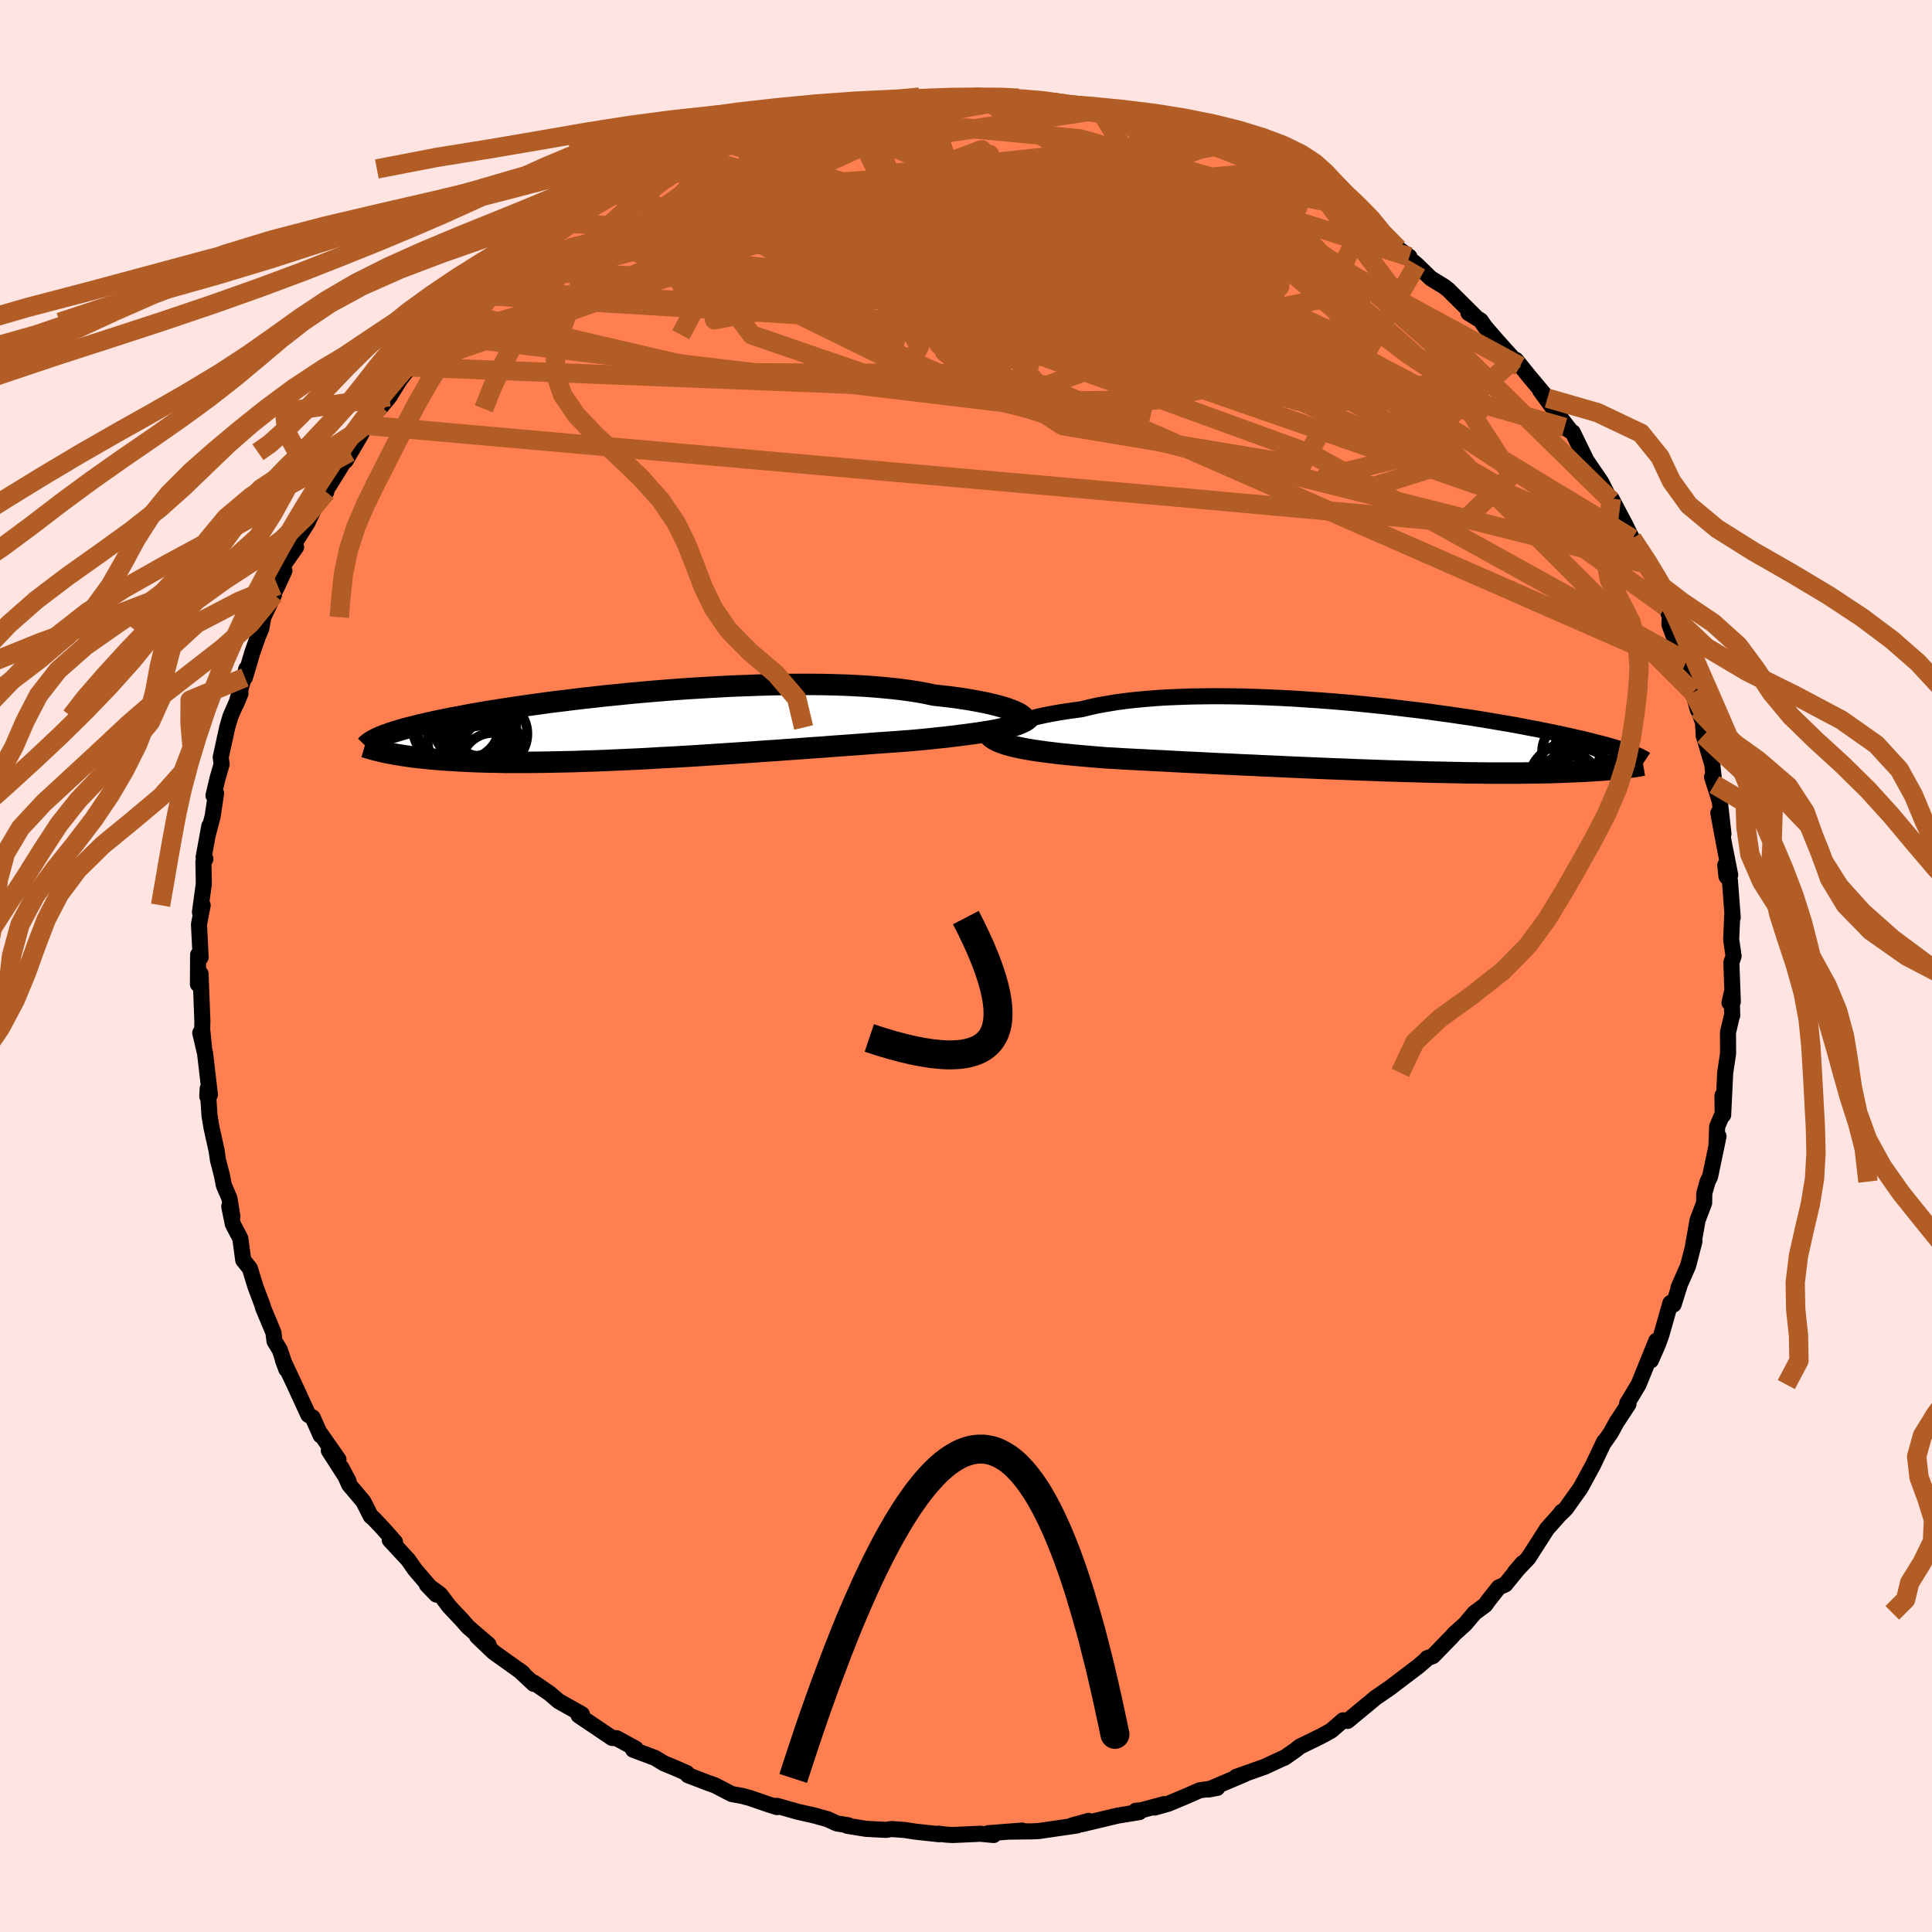 <svg viewBox="-100 -100 200 200" xmlns="http://www.w3.org/2000/svg" width="500" height="500" id="face-svg">
    <defs>
      <clipPath id="leftEyeClipPath">
        <polyline points="39.08,-1.38 38.79,-1.51 38.46,-1.64 38.08,-1.78 37.67,-1.91 37.21,-2.04 36.71,-2.17 36.17,-2.3 35.59,-2.42 34.97,-2.54 34.32,-2.66 33.63,-2.77 32.9,-2.88 32.14,-2.98 31.35,-3.07 30.52,-3.16 29.72,-3.33 28.86,-3.49 27.95,-3.63 26.99,-3.76 25.98,-3.87 24.91,-3.97 23.81,-4.06 22.66,-4.13 21.48,-4.19 20.26,-4.23 19.01,-4.26 17.73,-4.27 16.43,-4.27 15.11,-4.26 13.77,-4.24 12.42,-4.2 11.06,-4.15 9.7,-4.1 8.33,-4.03 6.96,-3.95 5.6,-3.87 4.25,-3.78 2.91,-3.68 1.59,-3.57 0.28,-3.46 -1.01,-3.34 -2.28,-3.21 -3.52,-3.09 -4.74,-2.95 -5.92,-2.82 -7.08,-2.68 -8.2,-2.54 -9.29,-2.41 -10.35,-2.26 -11.37,-2.12 -12.35,-1.98 -13.3,-1.84 -14.21,-1.7 -15.08,-1.56 -15.91,-1.43 -16.71,-1.29 -17.47,-1.16 -18.19,-1.02 -18.88,-0.89 -19.54,-0.77 -20.16,-0.64 -20.76,-0.52 -21.32,-0.4 -21.86,-0.28 -22.37,-0.16 -22.85,-0.05 -23.31,0.07 -23.74,0.18 -24.15,0.28 -24.54,0.39 -24.9,0.5 -25.24,0.6 -25.56,0.7 -25.85,0.8 -26.13,0.9 -26.39,0.99 -26.62,1.09 -26.85,1.18 -27.05,1.27 -26.3,2.76 -26.02,2.82 -25.73,2.87 -25.42,2.93 -25.1,2.99 -24.76,3.04 -24.41,3.1 -24.04,3.15 -23.66,3.21 -23.26,3.26 -22.84,3.31 -22.4,3.35 -21.94,3.4 -21.46,3.45 -20.96,3.49 -20.45,3.53 -19.91,3.57 -19.35,3.6 -18.77,3.64 -18.16,3.67 -17.53,3.7 -16.87,3.73 -16.18,3.75 -15.47,3.77 -14.73,3.78 -13.96,3.8 -13.16,3.8 -12.33,3.8 -11.48,3.8 -10.59,3.79 -9.68,3.78 -8.73,3.76 -7.76,3.74 -6.77,3.72 -5.74,3.68 -4.69,3.65 -3.62,3.61 -2.53,3.56 -1.41,3.51 -0.28,3.46 0.88,3.4 2.05,3.33 3.23,3.27 4.43,3.2 5.64,3.13 6.86,3.05 8.08,2.97 9.31,2.89 10.53,2.81 11.76,2.73 12.98,2.64 14.2,2.56 15.41,2.47 16.61,2.39 17.79,2.3 18.95,2.22 20.1,2.13 21.23,2.05 22.33,1.97 23.4,1.89 24.45,1.81 25.46,1.74 26.44,1.67 27.38,1.6 28.29,1.53 29.15,1.45 29.98,1.37 30.79,1.28 31.58,1.2 32.34,1.11 33.08,1.02 33.78,0.93 34.46,0.84 35.11,0.75 35.72,0.65 36.31,0.56 36.86,0.46 37.38,0.35 37.86,0.25 38.3,0.14" />
      </clipPath>
      <clipPath id="rightEyeClipPath">
        <polyline points="-38.63,-0.82 -38.35,-0.98 -38.04,-1.13 -37.67,-1.29 -37.27,-1.45 -36.82,-1.6 -36.34,-1.76 -35.81,-1.91 -35.24,-2.05 -34.63,-2.2 -33.99,-2.34 -33.31,-2.47 -32.59,-2.6 -31.84,-2.72 -31.06,-2.83 -30.24,-2.94 -29.44,-3.14 -28.59,-3.33 -27.68,-3.49 -26.72,-3.65 -25.71,-3.79 -24.66,-3.91 -23.56,-4.01 -22.43,-4.1 -21.26,-4.17 -20.05,-4.22 -18.82,-4.26 -17.55,-4.28 -16.27,-4.29 -14.97,-4.28 -13.65,-4.26 -12.32,-4.22 -10.98,-4.17 -9.64,-4.11 -8.29,-4.04 -6.95,-3.95 -5.61,-3.86 -4.28,-3.76 -2.97,-3.65 -1.66,-3.53 -0.38,-3.4 0.89,-3.27 2.13,-3.13 3.36,-2.98 4.55,-2.84 5.72,-2.69 6.85,-2.53 7.96,-2.38 9.03,-2.22 10.07,-2.07 11.07,-1.91 12.04,-1.75 12.97,-1.59 13.87,-1.44 14.73,-1.29 15.56,-1.13 16.34,-0.98 17.1,-0.84 17.82,-0.69 18.5,-0.55 19.15,-0.42 19.77,-0.28 20.36,-0.15 20.92,-0.02 21.46,0.1 21.97,0.22 22.46,0.34 22.92,0.46 23.35,0.57 23.77,0.68 24.16,0.78 24.52,0.89 24.87,0.99 25.19,1.08 25.5,1.18 25.78,1.27 26.05,1.36 26.3,1.44 26.53,1.52 26.75,1.6 25.73,3.17 25.45,3.2 25.15,3.23 24.85,3.26 24.53,3.29 24.19,3.32 23.84,3.35 23.48,3.38 23.09,3.4 22.7,3.43 22.28,3.45 21.85,3.48 21.4,3.5 20.93,3.52 20.44,3.54 19.93,3.56 19.41,3.58 18.86,3.6 18.29,3.62 17.7,3.63 17.08,3.64 16.44,3.65 15.77,3.66 15.08,3.67 14.36,3.67 13.61,3.67 12.84,3.67 12.04,3.67 11.21,3.66 10.35,3.65 9.46,3.64 8.55,3.62 7.62,3.6 6.65,3.58 5.66,3.56 4.65,3.53 3.61,3.5 2.56,3.47 1.48,3.44 0.38,3.4 -0.74,3.36 -1.87,3.32 -3.02,3.27 -4.18,3.23 -5.36,3.18 -6.54,3.13 -7.73,3.08 -8.92,3.03 -10.12,2.97 -11.32,2.92 -12.52,2.86 -13.71,2.81 -14.89,2.75 -16.07,2.7 -17.24,2.64 -18.39,2.58 -19.52,2.53 -20.64,2.47 -21.73,2.41 -22.8,2.36 -23.85,2.3 -24.87,2.25 -25.86,2.2 -26.81,2.14 -27.73,2.09 -28.59,2.02 -29.42,1.95 -30.23,1.88 -31.02,1.81 -31.78,1.73 -32.52,1.66 -33.23,1.57 -33.91,1.49 -34.56,1.4 -35.19,1.31 -35.78,1.21 -36.33,1.11 -36.85,1 -37.34,0.89 -37.79,0.77" />
      </clipPath>
      <filter id="fuzzy">
        <feTurbulence id="turbulence" baseFrequency="0.05" numOctaves="3" type="noise" result="noise" />
        <feDisplacementMap in="SourceGraphic" in2="noise" scale="2" />
      </filter>
      <linearGradient id="rainbowGradient" x1="0%" y1="0%" x2="100%" y2="0%">
        <stop offset="0%" style="stop-color: [object Object]; stop-opacity: 1" />
        <stop offset="50%" style="stop-color: [object Object]; stop-opacity: 1" />
        <stop offset="100%" style="stop-color: [object Object]; stop-opacity: 1" />
      </linearGradient>
    </defs>
    <rect x="-100" y="-100" width="100%" height="100%" fill="rgb(255, 228, 225)" />
    <polyline id="faceContour" points="79.23,-0.35 79.38,3.69 79.04,3.81 79.26,2.8 79.32,5.12 79.32,5.01 78.88,6.88 78.89,9.07 78.59,11.06 78.38,15.43 78.31,13.42 78.33,15.28 77.76,16.62 77.69,18.64 77.9,17.63 77.03,21.79 76.77,22.32 76.43,23.53 76.41,24.53 75.73,26.32 75.27,28.93 75.41,28.49 74.75,31.04 73.76,33.29 73.89,33.01 73.25,35.04 72.92,34.89 71.98,38.2 71.62,39.19 70.9,40.83 71.46,38.8 69.62,43.33 68.44,45.29 68.58,45.35 67.36,47.21 67.18,47.53 66.74,48.34 65.98,49.42 66.06,49.24 64.94,51.6 64.96,51.57 63.62,54.03 62.09,56.18 61.6,56.66 61.67,56.5 61.44,56.81 60.15,58.26 58.21,61.29 56.82,62.75 57.61,61.83 55.83,64.02 55.15,64.33 54.05,65.72 53.75,66.15 52.65,66.96 51.67,68.12 50.56,69.12 50.23,69.49 48.33,71.44 47.73,71.66 47.61,71.82 46.78,72.53 43.88,74.73 42.82,75.46 42.41,75.74 40.9,76.99 39.5,78.15 39.03,78.09 37.81,79.15 36.76,79.73 34.57,80.8 34.55,80.81 34.1,81.17 32.96,81.97 32.97,81.94 30.93,82.89 27.97,83.94 28.87,83.65 25.1,85.25 26.01,85.08 24.19,85.33 22.85,85.92 20.97,86.71 19.53,87.12 20.52,86.76 18.18,87.39 17.57,87.45 17.94,87.59 15.71,87.95 11.94,88.85 12.69,88.5 10.96,88.98 11.51,88.97 7.53,89.55 6.88,89.58 4.39,89.61 5.82,89.5 2.32,89.77 2.86,89.96 1.48,89.83 -1.38,89.96 -2.05,89.92 -2.86,89.82 -2.78,89.88 -5.25,89.61 -6.35,89.44 -7.71,89.34 -8.27,89.43 -10.36,89.32 -12.28,89.01 -12.15,88.96 -13.38,88.76 -14.33,88.32 -15.7,87.94 -17.46,87.54 -19.57,86.94 -19.57,87.07 -20.51,86.77 -22.37,86.13 -23.15,85.92 -24.27,85.71 -25.96,84.83 -26.69,84.57 -28.78,83.77 -28.9,83.55 -30.06,83.04 -31.29,82.53 -32.19,81.98 -34.46,81.13 -34.19,81.02 -36.17,79.94 -36.64,79.91 -40.1,77.58 -39.93,77.53 -39.76,77.46 -42.16,76.11 -43.12,75.29 -43.18,75.25 -44.72,74.19 -44.75,74.31 -46.26,72.9 -45.88,73.19 -48.89,71.04 -50.61,69.4 -49.42,70.26 -51.55,68.42 -52.19,67.69 -53.5,66.3 -54.44,65.05 -55.82,64.04 -54.83,65.07 -57.06,62.46 -57.74,61.48 -59.65,59.42 -59.11,59.63 -60.34,58.24 -61.32,57.2 -61.62,56.95 -62.39,55.43 -63.85,53.7 -64.67,51.91 -63.91,53.35 -65.96,50.16 -64.96,51.09 -66.83,48.41 -66.81,48.59 -67.63,46.74 -68.08,46.47 -69.56,43.26 -70.72,40.78 -70.36,41.75 -71.03,39.75 -71.58,38.84 -71.7,37.93 -72.78,35.35 -72.81,35.17 -73.54,33.23 -74.13,31.31 -74.82,30.45 -75.12,28.21 -75.9,26.71 -76.27,24.89 -75.94,25.94 -76.25,24.05 -76.83,22.7 -77.02,21.71 -77.44,20.07 -77.58,19.1 -78.11,16.71 -78.31,15.5 -78.5,12.69 -78.54,13.5 -78.27,13.33 -78.77,9.06 -79.27,6.92 -78.88,8.5 -79.07,6.55 -79.05,5.72 -79.24,0.8 -79.51,1.88 -79.49,-1.16 -79.23,-0.9 -79.4,-4.32 -79.02,-6.29 -79.3,-5.57 -78.9,-8.51 -78.94,-10.8 -78.74,-11.08 -78.92,-11.26 -78.33,-14.49 -78.48,-13.61 -77.99,-15.49 -77.63,-17.88 -77.9,-17.65 -77.49,-19.39 -77.06,-20.88 -77.15,-21.61 -76.48,-24.69 -76.14,-25.84 -75.1,-28.22 -75.54,-27.15 -74.49,-30.78 -74.64,-29.87 -73.88,-32.45 -73.3,-34.1 -72.95,-34.94 -72.74,-36.11 -71.64,-38.43 -72.06,-37.78 -71.26,-39.39 -70.56,-40.92 -70.73,-41.4 -69.35,-43.37 -69.6,-43.63 -68.14,-45.94 -68,-46.27 -66.26,-49.91 -66.23,-49.07 -66.17,-49.36 -63.79,-53.19 -64.21,-52.32 -63.71,-53.19 -62.58,-55.11 -62.21,-55.98 -60.65,-58.01 -60.73,-57.68 -59.7,-58.93 -58.6,-60.7 -57.58,-62.02 -57.6,-62.03 -55.89,-63.86 -55.03,-64.7 -54.83,-65.35 -53.36,-66.64 -52.11,-67.55 -51.81,-68.44 -49.93,-69.42 -49.94,-69.88 -48.78,-70.94 -48.37,-71.35 -47.68,-72.15 -45.14,-74.26 -43.6,-74.95 -43.93,-74.99 -42.38,-76.04 -40.42,-77.26 -40.79,-76.87 -39.46,-78.21 -38.53,-78.72 -35.69,-80.38 -36.73,-79.98 -34.98,-80.56 -34.14,-81.21 -31.25,-82.66 -31.63,-82.51 -31.62,-82.6 -27.84,-84.06 -28.64,-83.94 -26.64,-84.58 -25.14,-85.33 -24.12,-85.5 -24.66,-85.74 -20.35,-87.05 -21.07,-86.63 -18.83,-87.46 -18.81,-87.15 -17.25,-87.92 -15.96,-87.86 -15.59,-88.22 -14.91,-88.46 -12.37,-88.64 -12.01,-88.82 -10.21,-89.14 -8.13,-89.63 -6.67,-89.5 -6.5,-89.71 -4.19,-89.84 -4.82,-89.95 -2.56,-89.82 -1.73,-90.04 0.98,-89.83 1.58,-89.95 1.51,-89.93 4.17,-89.97 3.98,-89.73 5.44,-89.83 6.2,-89.54 8.04,-89.66 11.02,-89.13 10.31,-89.23 13.96,-88.67 13.88,-88.63 15.39,-88.4 17.24,-87.66 18.15,-87.71 17.83,-87.7 19.62,-87.01 21.48,-86.6 20.54,-86.88 22.95,-85.96 26.31,-84.93 24.89,-85.54 25.63,-85.03 28.11,-84.13 30.86,-83.01 31.25,-82.8 33.13,-81.72 31.39,-82.7 32.23,-82.31 34.72,-80.79 35.17,-80.32 37.38,-79.1 38.15,-78.86 39.9,-77.66 40.65,-77.2 41.11,-76.79 42.09,-76.21 42.89,-75.49 44.72,-74.27 45.9,-73.42 45.44,-73.6 46.66,-72.6 48.11,-71.19 49.48,-70.35 49.92,-70.01 52.71,-67.24 52.02,-67.6 53.27,-66.83 53.73,-66.17 54.99,-64.71 57.35,-62.09 56.78,-62.81 56.94,-62.73 58.22,-61.14 60.19,-58.78 59.44,-59.57 60.91,-57.56 62.65,-55.32 61.97,-55.76 62.8,-55.26 64.24,-52.31 65.76,-50.08 66.57,-48.48 66.81,-48.16 66.81,-48.4 68.21,-45.75 68.96,-44.24 69.5,-42.97 70.43,-41.61 70.96,-40.71 71.68,-38.87 71.83,-38.25 71.83,-38.18 72.46,-37.18 72.85,-36.19 72.82,-35.33 74.16,-31.76 74.36,-30.73 74.33,-31 75.26,-28.33 75.76,-26.52 75.81,-26.53 76.29,-25.25 76.38,-23.79 76.36,-23.89 77.26,-20.85 77.47,-18.79 77.23,-19.57 78.03,-17.06 78.41,-13.68 77.88,-15.84 78.51,-12.45 79.11,-9.42 78.6,-10.45 78.72,-9.29 79.08,-8.85 79.37,-5.02 79.32,-5.24 79.21,-2.73 79.46,-1.03 79.23,-0.35 79.38,3.69" fill="rgb(255, 127, 80)" stroke="black" stroke-width="1.667" stroke-linejoin="round" filter="url(#fuzzy)" />
    <g transform="translate(42.2 -23.64)">
      <polyline id="rightCountour" points="-38.63,-0.82 -38.35,-0.98 -38.04,-1.13 -37.67,-1.29 -37.27,-1.45 -36.82,-1.6 -36.34,-1.76 -35.81,-1.91 -35.24,-2.05 -34.63,-2.2 -33.99,-2.34 -33.31,-2.47 -32.59,-2.6 -31.84,-2.72 -31.06,-2.83 -30.24,-2.94 -29.44,-3.14 -28.59,-3.33 -27.68,-3.49 -26.72,-3.65 -25.71,-3.79 -24.66,-3.91 -23.56,-4.01 -22.43,-4.1 -21.26,-4.17 -20.05,-4.22 -18.82,-4.26 -17.55,-4.28 -16.27,-4.29 -14.97,-4.28 -13.65,-4.26 -12.32,-4.22 -10.98,-4.17 -9.64,-4.11 -8.29,-4.04 -6.95,-3.95 -5.61,-3.86 -4.28,-3.76 -2.97,-3.65 -1.66,-3.53 -0.38,-3.4 0.89,-3.27 2.13,-3.13 3.36,-2.98 4.55,-2.84 5.72,-2.69 6.85,-2.53 7.96,-2.38 9.03,-2.22 10.07,-2.07 11.07,-1.91 12.04,-1.75 12.97,-1.59 13.87,-1.44 14.73,-1.29 15.56,-1.13 16.34,-0.98 17.1,-0.84 17.82,-0.69 18.5,-0.55 19.15,-0.42 19.77,-0.28 20.36,-0.15 20.92,-0.02 21.46,0.1 21.97,0.22 22.46,0.34 22.92,0.46 23.35,0.57 23.77,0.68 24.16,0.78 24.52,0.89 24.87,0.99 25.19,1.08 25.5,1.18 25.78,1.27 26.05,1.36 26.3,1.44 26.53,1.52 26.75,1.6 25.73,3.17 25.45,3.2 25.15,3.23 24.85,3.26 24.53,3.29 24.19,3.32 23.84,3.35 23.48,3.38 23.09,3.4 22.7,3.43 22.28,3.45 21.85,3.48 21.4,3.5 20.93,3.52 20.44,3.54 19.93,3.56 19.41,3.58 18.86,3.6 18.29,3.62 17.7,3.63 17.08,3.64 16.44,3.65 15.77,3.66 15.08,3.67 14.36,3.67 13.61,3.67 12.84,3.67 12.04,3.67 11.21,3.66 10.35,3.65 9.46,3.64 8.55,3.62 7.62,3.6 6.65,3.58 5.66,3.56 4.65,3.53 3.61,3.5 2.56,3.47 1.48,3.44 0.38,3.4 -0.74,3.36 -1.87,3.32 -3.02,3.27 -4.18,3.23 -5.36,3.18 -6.54,3.13 -7.73,3.08 -8.92,3.03 -10.12,2.97 -11.32,2.92 -12.52,2.86 -13.71,2.81 -14.89,2.75 -16.07,2.7 -17.24,2.64 -18.39,2.58 -19.52,2.53 -20.64,2.47 -21.73,2.41 -22.8,2.36 -23.85,2.3 -24.87,2.25 -25.86,2.2 -26.81,2.14 -27.73,2.09 -28.59,2.02 -29.42,1.95 -30.23,1.88 -31.02,1.81 -31.78,1.73 -32.52,1.66 -33.23,1.57 -33.91,1.49 -34.56,1.4 -35.19,1.31 -35.78,1.21 -36.33,1.11 -36.85,1 -37.34,0.89 -37.79,0.77" fill="white" stroke="white" stroke-width="0" stroke-linejoin="round" filter="url(#fuzzy)" />
    </g>
    <g transform="translate(-33.82 -24.88)">
      <polyline id="leftCountour" points="39.08,-1.38 38.79,-1.51 38.46,-1.64 38.08,-1.78 37.67,-1.91 37.21,-2.04 36.71,-2.17 36.17,-2.3 35.59,-2.42 34.97,-2.54 34.32,-2.66 33.63,-2.77 32.9,-2.88 32.14,-2.98 31.35,-3.07 30.52,-3.16 29.72,-3.33 28.86,-3.49 27.95,-3.63 26.99,-3.76 25.98,-3.87 24.91,-3.97 23.81,-4.06 22.66,-4.13 21.48,-4.19 20.26,-4.23 19.01,-4.26 17.73,-4.27 16.43,-4.27 15.11,-4.26 13.77,-4.24 12.42,-4.2 11.06,-4.15 9.7,-4.1 8.33,-4.03 6.96,-3.95 5.6,-3.87 4.25,-3.78 2.91,-3.68 1.59,-3.57 0.28,-3.46 -1.01,-3.34 -2.28,-3.21 -3.52,-3.09 -4.74,-2.95 -5.92,-2.82 -7.08,-2.68 -8.2,-2.54 -9.29,-2.41 -10.35,-2.26 -11.37,-2.12 -12.35,-1.98 -13.3,-1.84 -14.21,-1.7 -15.08,-1.56 -15.91,-1.43 -16.71,-1.29 -17.47,-1.16 -18.19,-1.02 -18.88,-0.89 -19.54,-0.77 -20.16,-0.64 -20.76,-0.52 -21.32,-0.4 -21.86,-0.28 -22.37,-0.16 -22.85,-0.05 -23.31,0.07 -23.74,0.18 -24.15,0.28 -24.54,0.39 -24.9,0.5 -25.24,0.6 -25.56,0.7 -25.85,0.8 -26.13,0.9 -26.39,0.99 -26.62,1.09 -26.85,1.18 -27.05,1.27 -26.3,2.76 -26.02,2.82 -25.73,2.87 -25.42,2.93 -25.1,2.99 -24.76,3.04 -24.41,3.1 -24.04,3.15 -23.66,3.21 -23.26,3.26 -22.84,3.31 -22.4,3.35 -21.94,3.4 -21.46,3.45 -20.96,3.49 -20.45,3.53 -19.91,3.57 -19.35,3.6 -18.77,3.64 -18.16,3.67 -17.53,3.7 -16.87,3.73 -16.18,3.75 -15.47,3.77 -14.73,3.78 -13.96,3.8 -13.16,3.8 -12.33,3.8 -11.48,3.8 -10.59,3.79 -9.68,3.78 -8.73,3.76 -7.76,3.74 -6.77,3.72 -5.74,3.68 -4.69,3.65 -3.62,3.61 -2.53,3.56 -1.41,3.51 -0.28,3.46 0.88,3.4 2.05,3.33 3.23,3.27 4.43,3.2 5.64,3.13 6.86,3.05 8.08,2.97 9.31,2.89 10.53,2.81 11.76,2.73 12.98,2.64 14.2,2.56 15.41,2.47 16.61,2.39 17.79,2.3 18.95,2.22 20.1,2.13 21.23,2.05 22.33,1.97 23.4,1.89 24.45,1.81 25.46,1.74 26.44,1.67 27.38,1.6 28.29,1.53 29.15,1.45 29.98,1.37 30.79,1.28 31.58,1.2 32.34,1.11 33.08,1.02 33.78,0.93 34.46,0.84 35.11,0.75 35.72,0.65 36.31,0.56 36.86,0.46 37.38,0.35 37.86,0.25 38.3,0.14" fill="white" stroke="white" stroke-width="0" stroke-linejoin="round" filter="url(#fuzzy)" />
    </g>
    <g transform="translate(42.2 -23.64)">
      <polyline id="rightUpper" points="-38.86,0.37 -39.04,0.3 -39.18,0.22 -39.27,0.12 -39.32,0.01 -39.32,-0.11 -39.27,-0.24 -39.18,-0.38 -39.04,-0.52 -38.86,-0.67 -38.63,-0.82 -38.35,-0.98 -38.04,-1.13 -37.67,-1.29 -37.27,-1.45 -36.82,-1.6 -36.34,-1.76 -35.81,-1.91 -35.24,-2.05 -34.63,-2.2 -33.99,-2.34 -33.31,-2.47 -32.59,-2.6 -31.84,-2.72 -31.06,-2.83 -30.24,-2.94 -29.44,-3.14 -28.59,-3.33 -27.68,-3.49 -26.72,-3.65 -25.71,-3.79 -24.66,-3.91 -23.56,-4.01 -22.43,-4.1 -21.26,-4.17 -20.05,-4.22 -18.82,-4.26 -17.55,-4.28 -16.27,-4.29 -14.97,-4.28 -13.65,-4.26 -12.32,-4.22 -10.98,-4.17 -9.64,-4.11 -8.29,-4.04 -6.95,-3.95 -5.61,-3.86 -4.28,-3.76 -2.97,-3.65 -1.66,-3.53 -0.38,-3.4 0.89,-3.27 2.13,-3.13 3.36,-2.98 4.55,-2.84 5.72,-2.69 6.85,-2.53 7.96,-2.38 9.03,-2.22 10.07,-2.07 11.07,-1.91 12.04,-1.75 12.97,-1.59 13.87,-1.44 14.73,-1.29 15.56,-1.13 16.34,-0.98 17.1,-0.84 17.82,-0.69 18.5,-0.55 19.15,-0.42 19.77,-0.28 20.36,-0.15 20.92,-0.02 21.46,0.1 21.97,0.22 22.46,0.34 22.92,0.46 23.35,0.57 23.77,0.68 24.16,0.78 24.52,0.89 24.87,0.99 25.19,1.08 25.5,1.18 25.78,1.27 26.05,1.36 26.3,1.44 26.53,1.52 26.75,1.6 26.95,1.68 27.13,1.76 27.3,1.83 27.46,1.9 27.61,1.97 27.74,2.04 27.86,2.1 27.97,2.16 28.07,2.22 28.16,2.28" fill="none" stroke="black" stroke-width="1.667" stroke-linejoin="round" filter="url(#fuzzy)" />
      <polyline id="rightLower" points="-40.03,-0.83 -40,-0.63 -39.93,-0.44 -39.82,-0.26 -39.66,-0.08 -39.45,0.08 -39.2,0.23 -38.91,0.38 -38.58,0.51 -38.2,0.65 -37.79,0.77 -37.34,0.89 -36.85,1 -36.33,1.11 -35.78,1.21 -35.19,1.31 -34.56,1.4 -33.91,1.49 -33.23,1.57 -32.52,1.66 -31.78,1.73 -31.02,1.81 -30.23,1.88 -29.42,1.95 -28.59,2.02 -27.73,2.09 -26.81,2.14 -25.86,2.2 -24.87,2.25 -23.85,2.3 -22.8,2.36 -21.73,2.41 -20.64,2.47 -19.52,2.53 -18.39,2.58 -17.24,2.64 -16.07,2.7 -14.89,2.75 -13.71,2.81 -12.52,2.86 -11.32,2.92 -10.12,2.97 -8.92,3.03 -7.73,3.08 -6.54,3.13 -5.36,3.18 -4.18,3.23 -3.02,3.27 -1.87,3.32 -0.74,3.36 0.38,3.4 1.48,3.44 2.56,3.47 3.61,3.5 4.65,3.53 5.66,3.56 6.65,3.58 7.62,3.6 8.55,3.62 9.46,3.64 10.35,3.65 11.21,3.66 12.04,3.67 12.84,3.67 13.61,3.67 14.36,3.67 15.08,3.67 15.77,3.66 16.44,3.65 17.08,3.64 17.7,3.63 18.29,3.62 18.86,3.6 19.41,3.58 19.93,3.56 20.44,3.54 20.93,3.52 21.4,3.5 21.85,3.48 22.28,3.45 22.7,3.43 23.09,3.4 23.48,3.38 23.84,3.35 24.19,3.32 24.53,3.29 24.85,3.26 25.15,3.23 25.45,3.2 25.73,3.17 25.99,3.13 26.25,3.1 26.49,3.07 26.72,3.04 26.95,3.01 27.16,2.98 27.36,2.95 27.55,2.91 27.73,2.88 27.91,2.85" fill="none" stroke="black" stroke-width="2.222" stroke-linejoin="round" filter="url(#fuzzy)" />
      <circle r="3.088" cx="21.789" cy="1.46" stroke="black" fill="none" stroke-width="1.0" filter="url(#fuzzy)" clip-path="url(#rightEyeClipPath)" /><circle r="3.324" cx="22.864" cy="4.19" stroke="black" fill="none" stroke-width="1.0" filter="url(#fuzzy)" clip-path="url(#rightEyeClipPath)" /><circle r="4.37" cx="24.174" cy="0.905" stroke="black" fill="none" stroke-width="1.0" filter="url(#fuzzy)" clip-path="url(#rightEyeClipPath)" /><circle r="3.018" cx="20.454" cy="1.41" stroke="black" fill="none" stroke-width="1.0" filter="url(#fuzzy)" clip-path="url(#rightEyeClipPath)" /><circle r="4.236" cx="24.099" cy="1.26" stroke="black" fill="none" stroke-width="1.0" filter="url(#fuzzy)" clip-path="url(#rightEyeClipPath)" /><circle r="3.606" cx="21.514" cy="4.765" stroke="black" fill="none" stroke-width="1.0" filter="url(#fuzzy)" clip-path="url(#rightEyeClipPath)" /><circle r="4.096" cx="24.954" cy="0.635" stroke="black" fill="none" stroke-width="1.0" filter="url(#fuzzy)" clip-path="url(#rightEyeClipPath)" /><circle r="4.146" cx="22.799" cy="4.14" stroke="black" fill="none" stroke-width="1.0" filter="url(#fuzzy)" clip-path="url(#rightEyeClipPath)" /><circle r="4.388" cx="20.339" cy="4.9" stroke="black" fill="none" stroke-width="1.0" filter="url(#fuzzy)" clip-path="url(#rightEyeClipPath)" /><circle r="3.198" cx="20.234" cy="4.83" stroke="black" fill="none" stroke-width="1.0" filter="url(#fuzzy)" clip-path="url(#rightEyeClipPath)" />
      </g>
    <g transform="translate(-33.82 -24.88)">
      <polyline id="leftUpper" points="39.58,-0.35 39.72,-0.42 39.82,-0.49 39.88,-0.57 39.9,-0.67 39.87,-0.77 39.8,-0.88 39.69,-1 39.53,-1.12 39.33,-1.25 39.08,-1.38 38.79,-1.51 38.46,-1.64 38.08,-1.78 37.67,-1.91 37.21,-2.04 36.71,-2.17 36.17,-2.3 35.59,-2.42 34.97,-2.54 34.32,-2.66 33.63,-2.77 32.9,-2.88 32.14,-2.98 31.35,-3.07 30.52,-3.16 29.72,-3.33 28.86,-3.49 27.95,-3.63 26.99,-3.76 25.98,-3.87 24.91,-3.97 23.81,-4.06 22.66,-4.13 21.48,-4.19 20.26,-4.23 19.01,-4.26 17.73,-4.27 16.43,-4.27 15.11,-4.26 13.77,-4.24 12.42,-4.2 11.06,-4.15 9.7,-4.1 8.33,-4.03 6.96,-3.95 5.6,-3.87 4.25,-3.78 2.91,-3.68 1.59,-3.57 0.28,-3.46 -1.01,-3.34 -2.28,-3.21 -3.52,-3.09 -4.74,-2.95 -5.92,-2.82 -7.08,-2.68 -8.2,-2.54 -9.29,-2.41 -10.35,-2.26 -11.37,-2.12 -12.35,-1.98 -13.3,-1.84 -14.21,-1.7 -15.08,-1.56 -15.91,-1.43 -16.71,-1.29 -17.47,-1.16 -18.19,-1.02 -18.88,-0.89 -19.54,-0.77 -20.16,-0.64 -20.76,-0.52 -21.32,-0.4 -21.86,-0.28 -22.37,-0.16 -22.85,-0.05 -23.31,0.07 -23.74,0.18 -24.15,0.28 -24.54,0.39 -24.9,0.5 -25.24,0.6 -25.56,0.7 -25.85,0.8 -26.13,0.9 -26.39,0.99 -26.62,1.09 -26.85,1.18 -27.05,1.27 -27.24,1.36 -27.41,1.45 -27.57,1.53 -27.72,1.62 -27.85,1.71 -27.97,1.79 -28.07,1.87 -28.17,1.95 -28.25,2.04 -28.33,2.12" fill="none" stroke="black" stroke-width="2.222" stroke-linejoin="round" filter="url(#fuzzy)" />
      <polyline id="leftLower" points="40.57,-1.26 40.53,-1.09 40.45,-0.93 40.33,-0.77 40.16,-0.62 39.95,-0.48 39.7,-0.35 39.41,-0.22 39.08,-0.09 38.71,0.02 38.3,0.14 37.86,0.25 37.38,0.35 36.86,0.46 36.31,0.56 35.72,0.65 35.11,0.75 34.46,0.84 33.78,0.93 33.08,1.02 32.34,1.11 31.58,1.2 30.79,1.28 29.98,1.37 29.15,1.45 28.29,1.53 27.38,1.6 26.44,1.67 25.46,1.74 24.45,1.81 23.4,1.89 22.33,1.97 21.23,2.05 20.1,2.13 18.95,2.22 17.79,2.3 16.61,2.39 15.41,2.47 14.2,2.56 12.98,2.64 11.76,2.73 10.53,2.81 9.31,2.89 8.08,2.97 6.86,3.05 5.64,3.13 4.43,3.2 3.23,3.27 2.05,3.33 0.88,3.4 -0.28,3.46 -1.41,3.51 -2.53,3.56 -3.62,3.61 -4.69,3.65 -5.74,3.68 -6.77,3.72 -7.76,3.74 -8.73,3.76 -9.68,3.78 -10.59,3.79 -11.48,3.8 -12.33,3.8 -13.16,3.8 -13.96,3.8 -14.73,3.78 -15.47,3.77 -16.18,3.75 -16.87,3.73 -17.53,3.7 -18.16,3.67 -18.77,3.64 -19.35,3.6 -19.91,3.57 -20.45,3.53 -20.96,3.49 -21.46,3.45 -21.94,3.4 -22.4,3.35 -22.84,3.31 -23.26,3.26 -23.66,3.21 -24.04,3.15 -24.41,3.1 -24.76,3.04 -25.1,2.99 -25.42,2.93 -25.73,2.87 -26.02,2.82 -26.3,2.76 -26.57,2.7 -26.82,2.64 -27.06,2.58 -27.29,2.53 -27.51,2.47 -27.72,2.41 -27.91,2.35 -28.1,2.3 -28.28,2.24 -28.45,2.19" fill="none" stroke="black" stroke-width="2.222" stroke-linejoin="round" filter="url(#fuzzy)" />
      <circle r="3.638" cx="-16.359" cy="3.649" stroke="black" fill="none" stroke-width="1.0" filter="url(#fuzzy)" clip-path="url(#leftEyeClipPath)" /><circle r="4.814" cx="-18.234" cy="0.024" stroke="black" fill="none" stroke-width="1.0" filter="url(#fuzzy)" clip-path="url(#leftEyeClipPath)" /><circle r="3.352" cx="-15.134" cy="4.099" stroke="black" fill="none" stroke-width="1.0" filter="url(#fuzzy)" clip-path="url(#leftEyeClipPath)" /><circle r="3.458" cx="-16.174" cy="-0.231" stroke="black" fill="none" stroke-width="1.0" filter="url(#fuzzy)" clip-path="url(#leftEyeClipPath)" /><circle r="3.566" cx="-15.149" cy="0.844" stroke="black" fill="none" stroke-width="1.0" filter="url(#fuzzy)" clip-path="url(#leftEyeClipPath)" /><circle r="4.574" cx="-18.939" cy="-0.116" stroke="black" fill="none" stroke-width="1.0" filter="url(#fuzzy)" clip-path="url(#leftEyeClipPath)" /><circle r="3.446" cx="-17.134" cy="-0.301" stroke="black" fill="none" stroke-width="1.0" filter="url(#fuzzy)" clip-path="url(#leftEyeClipPath)" /><circle r="4.272" cx="-17.644" cy="1.444" stroke="black" fill="none" stroke-width="1.0" filter="url(#fuzzy)" clip-path="url(#leftEyeClipPath)" /><circle r="3.104" cx="-15.164" cy="2.354" stroke="black" fill="none" stroke-width="1.0" filter="url(#fuzzy)" clip-path="url(#leftEyeClipPath)" /><circle r="3.42" cx="-17.914" cy="0.014" stroke="black" fill="none" stroke-width="1.0" filter="url(#fuzzy)" clip-path="url(#leftEyeClipPath)" />
    </g>
    <g id="hairs">
      <polyline points="-49.94,-69.88 -21.8,-68.51 16.63,-63.46 40.73,-59.82 49.71,-60.22 48.32,-64.41 41.32,-70.62 32.43,-76.71 24.35,-81.13 18.95,-83.11 17.23,-82.59 18.92,-80.07 22.04,-76.58 23.02,-73.39 14.85,-72.19 -31.63,-82.51" fill="none" stroke="rgb(178, 93, 37)" stroke-width="2" stroke-linejoin="round" filter="url(#fuzzy)" /><polyline points="-2.56,-89.82 -18.63,-84.42 -15.04,-77.97 -2.21,-71.41 9.09,-68.16 13.83,-67.96 12.87,-68.92 8.79,-69.89 3.29,-70.79 -2.61,-71.86 -7.56,-73.09 -9.92,-74.06 -8.59,-74.3 -3.79,-73.59 3.03,-72.12 9.96,-70.25 15.2,-68.14 17.1,-65.55 14.36,-62.3 7.02,-59.61 0.71,-62.48 35.17,-80.32" fill="none" stroke="rgb(178, 93, 37)" stroke-width="2" stroke-linejoin="round" filter="url(#fuzzy)" /><polyline points="-15.59,-88.22 11.85,-85.62 25.6,-81.6 35.14,-75.5 40.78,-69.25 41.27,-64.7 37.92,-62.22 34.17,-61 32.89,-60.1 34.28,-59.23 35.98,-58.78 34.88,-59.35 29.16,-61.06 19.35,-63.38 7.94,-65.39 -1.72,-66.44 -6.55,-66.64 -4.65,-66.66 4.01,-67.09 16.87,-67.81 28.25,-68.68 26.32,-72.51 -14.91,-88.46" fill="none" stroke="rgb(178, 93, 37)" stroke-width="2" stroke-linejoin="round" filter="url(#fuzzy)" /><polyline points="-34.14,-81.21 -22.19,-65.34 -7.03,-60.12 -4.8,-64.19 -9,-70.7 -13.94,-75.62 -15.54,-78.07 -12.26,-78.57 -5.58,-77.92 1.43,-77.08 6.49,-77.07 8.88,-78.45 8.86,-80.44 9.47,-80.28 22.57,-72.31 68.96,-44.24" fill="none" stroke="rgb(178, 93, 37)" stroke-width="2" stroke-linejoin="round" filter="url(#fuzzy)" /><polyline points="26.31,-84.93 -8.32,-78.86 -1.58,-81.01 9.81,-82.61 14.36,-82.68 11.63,-81.57 5.3,-79.92 -1.02,-78.84 -5.72,-79.26 -8.67,-81.27 -10,-83.86 -9.77,-85.39 -8.57,-83.87 -6.13,-76.76 7.21,-60.44 74.33,-31" fill="none" stroke="rgb(178, 93, 37)" stroke-width="2" stroke-linejoin="round" filter="url(#fuzzy)" /><polyline points="74.16,-31.76 35.76,-52.99 6.14,-63.76 1.06,-69.96 6.15,-74.21 9.34,-77.68 7.64,-80.44 3.49,-82.18 0.34,-82.8 0.34,-82.51 3.49,-81.53 7.57,-79.94 9.14,-77.92 5.99,-76.28 -0.35,-76.69 -5.01,-80.63 -5.46,-86.7 -1.73,-90.04" fill="none" stroke="rgb(178, 93, 37)" stroke-width="2" stroke-linejoin="round" filter="url(#fuzzy)" /><polyline points="17.24,-87.66 25.91,-79.47 15.41,-74.69 3.32,-74.39 -0.14,-75.06 2.36,-74.85 3.98,-74.03 0.86,-73.52 -6.04,-73.75 -13.12,-74.48 -17.1,-74.99 -16.65,-74.49 -12.11,-72.38 -4.46,-68.74 4.95,-64.58 14,-61.56 19.93,-61.06 21.75,-62.86 23.04,-64.97 29.01,-66.07 32.48,-70.36 1.51,-89.93" fill="none" stroke="rgb(178, 93, 37)" stroke-width="2" stroke-linejoin="round" filter="url(#fuzzy)" /><polyline points="25.63,-85.03 -25.84,-67.35 -26.03,-66.89 -8.12,-70.35 9.72,-72.59 21.77,-73.39 27.89,-73.78 29.48,-74.43 28.08,-75.47 25.01,-76.81 21.31,-78.28 17.71,-79.43 14.79,-79.5 13.17,-77.79 13.88,-74.04 17.96,-68.54 23.54,-62.01 15.22,-56.98 -54.83,-65.35" fill="none" stroke="rgb(178, 93, 37)" stroke-width="2" stroke-linejoin="round" filter="url(#fuzzy)" /><polyline points="-36.73,-79.98 19.2,-64.24 17.65,-62.36 1.7,-67.09 -7.73,-72.91 -7.41,-77.18 -1.09,-79.32 6.87,-79.79 14.08,-79.08 20.13,-77.43 25.14,-75.04 28.23,-72.42 27.44,-70.41 21.26,-69.86 10.79,-71.24 0.4,-74.43 -4.49,-78.76 -2.07,-82.84 1.63,-84.5 -7.32,-81.16 -49.94,-69.88" fill="none" stroke="rgb(178, 93, 37)" stroke-width="2" stroke-linejoin="round" filter="url(#fuzzy)" /><polyline points="32.23,-82.31 -13.16,-77.98 -23.17,-74.87 -9.81,-73.41 10.87,-71.05 27.15,-67.84 34.25,-64.92 33.25,-63.08 28.42,-62.86 24.05,-64.81 21.81,-69.13 19.79,-75 15.37,-80.27 11.38,-81.45 21.42,-73.03 68.96,-44.24" fill="none" stroke="rgb(178, 93, 37)" stroke-width="2" stroke-linejoin="round" filter="url(#fuzzy)" /><polyline points="19.62,-87.01 11.54,-79.38 22.44,-73.64 22.77,-71.7 14.29,-71.16 5.06,-70.55 0.03,-69.38 -0.55,-67.99 0.63,-67.18 0.5,-67.62 -2.59,-69.43 -8.31,-72.02 -14.78,-74.54 -19.67,-76.37 -21.36,-77.49 -19.73,-78.47 -16.31,-79.65 -13.07,-80.3 -8.43,-78.17 10.23,-69.31 69.5,-42.97" fill="none" stroke="rgb(178, 93, 37)" stroke-width="2" stroke-linejoin="round" filter="url(#fuzzy)" /><polyline points="-40.79,-76.87 -4.33,-74.59 7.34,-64.72 5.95,-60.23 0.94,-61.15 -2.22,-63.58 0.54,-64.33 9.91,-62.76 22.75,-60.27 34.54,-58.62 42.49,-58.42 46.82,-58.72 49.16,-57.87 50.09,-55.07 48.13,-51.5 42.23,-49.65 37.25,-50.66 45.33,-52.67 56.78,-62.81" fill="none" stroke="rgb(178, 93, 37)" stroke-width="2" stroke-linejoin="round" filter="url(#fuzzy)" /><polyline points="37.38,-79.1 50.65,-61.44 49.8,-60.68 45.84,-63.27 40.97,-66.97 36.83,-70.49 33.38,-73.51 29.72,-76.16 25.38,-78.36 20.62,-79.71 15.87,-79.89 11.39,-78.99 7.16,-77.59 3.21,-76.44 -0.31,-75.92 -3.25,-75.83 -5.72,-75.55 -8.12,-74.71 -10.76,-73.54 -14.01,-72.56 -19.37,-71.85 -29.52,-71.23 -42.14,-71.74 -43.93,-74.99" fill="none" stroke="rgb(178, 93, 37)" stroke-width="2" stroke-linejoin="round" filter="url(#fuzzy)" /><polyline points="68.96,-44.24 4.27,-66.73 -13.13,-69.91 -10.97,-66.47 -7.39,-64.45 -6.85,-66.64 -7.04,-71.59 -5.48,-76.66 -2.13,-80.18 1.2,-81.76 2.59,-81.53 1.16,-79.73 -2.91,-76.75 -9.06,-73.45 -15.88,-70.78 -18.13,-67.84 -1.64,-59.73 70.43,-41.61" fill="none" stroke="rgb(178, 93, 37)" stroke-width="2" stroke-linejoin="round" filter="url(#fuzzy)" /><polyline points="-18.83,-87.46 -15.64,-70.26 -1.53,-67.45 4.03,-71.08 7.5,-73.76 9.35,-74.03 6.52,-73.34 -1.13,-73.06 -9.81,-73.58 -14.99,-74.56 -14.43,-75.18 -8.56,-74.29 0.5,-71 7.77,-65.81 2.54,-61.31 -25.75,-61.42 -52.11,-67.55" fill="none" stroke="rgb(178, 93, 37)" stroke-width="2" stroke-linejoin="round" filter="url(#fuzzy)" /><polyline points="69.5,-42.97 36.72,-64.37 19.98,-72.99 18.92,-74.43 18.98,-72.82 13.43,-71.22 4.8,-70.81 -0.96,-71.44 -0.34,-72.55 5.39,-73.8 11.85,-75.2 15.03,-76.94 13.97,-79.12 10.93,-81.31 9.51,-82.38 12.83,-80.49 24.2,-72.81 47.79,-55.76 75.26,-28.33" fill="none" stroke="rgb(178, 93, 37)" stroke-width="2" stroke-linejoin="round" filter="url(#fuzzy)" /><polyline points="-62.21,-55.98 21.43,-48.57 51.3,-45.86 56.48,-50.8 50.98,-59.26 41.28,-67.88 30.98,-75.03 22.37,-80.03 16.18,-82.64 11.75,-82.94 8.13,-81.31 5.26,-78.65 4.17,-76.33 6.83,-75.79 15.75,-76.95 32.25,-75.71 57.35,-62.09" fill="none" stroke="rgb(178, 93, 37)" stroke-width="2" stroke-linejoin="round" filter="url(#fuzzy)" /><polyline points="-57.6,-62.03 -27.93,-72.33 -12.68,-70.74 8.82,-66.09 27.27,-60.89 34.27,-58.5 29.47,-60.79 18.41,-66.73 7.68,-73.66 1.31,-79.29 -0.17,-82.78 1.34,-84.28 2.44,-84.01 -2.7,-81.68 -22.76,-76.13 -57.58,-62.02" fill="none" stroke="rgb(178, 93, 37)" stroke-width="2" stroke-linejoin="round" filter="url(#fuzzy)" /><polyline points="61.97,-55.76 9.3,-70.71 1.5,-71.76 8.46,-66.46 16.84,-62.49 21.54,-62.75 23.95,-65.93 26.94,-69.37 31.34,-71.38 35.51,-71.88 36.84,-71.77 33.3,-71.92 24.45,-72.62 11.97,-73.57 -0.66,-74.19 -9.34,-73.98 -11.74,-72.9 -9.39,-71.78 -6.63,-72.72 -6.93,-77.92 -28.64,-83.94" fill="none" stroke="rgb(178, 93, 37)" stroke-width="2" stroke-linejoin="round" filter="url(#fuzzy)" /><polyline points="-57.58,-62.02 -5.42,-59.97 8.96,-58.48 19.63,-58.59 26.71,-60.21 31.51,-61.75 35.63,-62.48 38.85,-63.17 39.97,-64.87 38.29,-67.82 34.19,-71.37 28.93,-74.47 24.12,-76.19 20.97,-76.09 19.55,-74.31 18.43,-71.57 15.35,-69.12 8.87,-68.27 -0.08,-69.77 -8.03,-73.17 -10.75,-76.45 -5.51,-76.75 8.26,-72.52 25.95,-68.46 13.88,-88.63" fill="none" stroke="rgb(178, 93, 37)" stroke-width="2" stroke-linejoin="round" filter="url(#fuzzy)" /><polyline points="-49.93,-69.42 16.86,-65.34 30.96,-66.07 23.68,-68.58 13.9,-70.12 7.87,-69.69 5.27,-67.87 4.66,-65.87 5.19,-64.64 6.29,-64.53 7.68,-65.47 9.63,-67.2 13.02,-69.41 18.37,-71.84 24.98,-74.03 31.32,-75.02 36.41,-73.55 39.15,-69.5 31.49,-67.96 -15.59,-88.22" fill="none" stroke="rgb(178, 93, 37)" stroke-width="2" stroke-linejoin="round" filter="url(#fuzzy)" /><polyline points="72.46,-37.18 54.65,-49.92 31.37,-63.41 19.56,-66.69 20.17,-63.99 26.92,-60.7 33.41,-59.53 37.04,-60.58 38.29,-62.67 38.27,-64.61 37.14,-66.01 34.5,-67.24 30.47,-68.93 26.11,-71.34 22.45,-74.03 19.16,-76.2 14.34,-77.16 6.99,-76.35 0.84,-73.12 5.54,-67.44 27.39,-64 35.17,-80.32" fill="none" stroke="rgb(178, 93, 37)" stroke-width="2" stroke-linejoin="round" filter="url(#fuzzy)" /><polyline points="46.66,-72.6 34.73,-51.82 10.02,-55.93 -2.76,-64.3 -6.36,-70.64 -4.46,-74.01 0.21,-74.91 5.6,-74.09 10.87,-72.44 16.2,-70.99 21.07,-70.73 22.89,-72.33 18.2,-75.68 6.58,-79.61 -6.28,-82.02 -8.47,-81.95 24.89,-85.54" fill="none" stroke="rgb(178, 93, 37)" stroke-width="2" stroke-linejoin="round" filter="url(#fuzzy)" /><polyline points="-6.5,-89.71 -23.35,-76.3 -8.47,-66.04 11.63,-62.97 21.78,-64.96 19.93,-68.63 10.6,-72.22 0.02,-75.3 -6.82,-77.67 -7.47,-78.98 -2.14,-79.02 6.91,-78.12 16.22,-77.18 22.22,-77.21 22.5,-78.58 16.5,-80.61 5.18,-81.81 -9.9,-80.9 -26.65,-77.9 -40.89,-74.36 -49.93,-69.42" fill="none" stroke="rgb(178, 93, 37)" stroke-width="2" stroke-linejoin="round" filter="url(#fuzzy)" /><polyline points="-55.03,-64.7 -13.9,-77.07 10.4,-73.41 20.26,-68.1 21.88,-67.01 19.65,-70.17 15.5,-75.32 11.11,-79.85 8.23,-81.93 7.13,-81.02 5.44,-77.86 -0.21,-74.22 -9.24,-72.37 -13.96,-74.24 -8.99,-79.85 -25.14,-85.33" fill="none" stroke="rgb(178, 93, 37)" stroke-width="2" stroke-linejoin="round" filter="url(#fuzzy)" /><polyline points="-18.83,-87.46 -17.09,-75.63 5.18,-73.92 18.46,-73.52 22.22,-72.66 20.87,-72.12 18.01,-72.7 15.74,-74.39 15,-76.36 16.01,-77.54 18.43,-77.07 21.51,-74.74 24.35,-71.14 26.32,-67.37 27.39,-64.57 27.92,-63.43 27.83,-63.9 25.85,-65.4 19.76,-67.25 8.18,-69.17 -6.97,-71.36 -19.72,-74.11 -23.96,-76.63 -24.63,-75.57 -57.58,-62.02" fill="none" stroke="rgb(178, 93, 37)" stroke-width="2" stroke-linejoin="round" filter="url(#fuzzy)" /><polyline points="41.11,-76.79 39.01,-72.52 16.75,-70.72 -7.7,-70.78 -23.5,-72.6 -29.68,-75.39 -28.61,-78.15 -22.35,-79.96 -12.14,-80.07 0.86,-78.06 14.88,-74.15 27.6,-69.37 36.92,-65.16 41.92,-62.59 43.53,-61.7 44.05,-61.44 45.77,-60.54 49.28,-58.64 52.84,-57.03 53.52,-58.16 50.33,-62.99 49.15,-65.52 66.81,-48.16" fill="none" stroke="rgb(178, 93, 37)" stroke-width="2" stroke-linejoin="round" filter="url(#fuzzy)" /><polyline points="5.44,-89.83 -12.26,-86.67 -17.95,-82.66 -13.44,-78.85 -4.37,-74.85 4.28,-70.56 9.9,-67 11.69,-65.33 10.12,-65.78 6.92,-67.48 4.69,-69.16 5.62,-69.9 10.05,-69.41 15.84,-67.84 19.49,-65.89 18.63,-65.23 14.97,-68.17 15.19,-74.89 25.68,-79.82 45.9,-73.42" fill="none" stroke="rgb(178, 93, 37)" stroke-width="2" stroke-linejoin="round" filter="url(#fuzzy)" /><polyline points="37.38,-79.1 17.41,-83.09 6.59,-82.35 6.89,-80 9.47,-78.96 10.4,-79.5 9.89,-80.4 8.35,-80.83 5.44,-80.84 1.32,-80.84 -2.93,-81.06 -6.37,-81.34 -9.34,-81.4 -13.01,-81.15 -17.53,-80.79 -21.05,-80.79 -20.34,-81.89 -10.59,-84.95 13.88,-88.63" fill="none" stroke="rgb(178, 93, 37)" stroke-width="2" stroke-linejoin="round" filter="url(#fuzzy)" /><polyline points="-15.96,-87.86 -34.83,-74.21 -28.41,-71.32 -18.74,-71.35 -12.86,-71.87 -11.23,-72.05 -12.97,-71.67 -16.84,-70.9 -21.41,-70.19 -25.4,-69.91 -27.9,-70.29 -28.35,-71.37 -26.69,-73.06 -23.53,-75.11 -20.15,-77.08 -17.76,-78.46 -16.46,-78.82 -15.05,-78 -12.35,-76.19 -8.88,-74.34 -5.76,-74.86 -1.12,-80.93 -4.19,-89.84" fill="none" stroke="rgb(178, 93, 37)" stroke-width="2" stroke-linejoin="round" filter="url(#fuzzy)" /><polyline points="1.51,-89.93 -9.42,-85.44 -21.16,-80.03 -21.83,-77.75 -16.76,-76.61 -12.24,-74.74 -10.52,-72.15 -10.93,-69.81 -12.21,-68.43 -13.37,-67.82 -13.36,-67.13 -10.88,-65.39 -5.08,-62.33 3.4,-58.66 12.08,-55.89 17.73,-55.54 18.39,-58.2 14.91,-62.96 10.69,-67.7 9.59,-70.1 13.47,-69.18 21.53,-66.4 30.68,-65.85 33.07,-73.22 15.39,-88.4" fill="none" stroke="rgb(178, 93, 37)" stroke-width="2" stroke-linejoin="round" filter="url(#fuzzy)" /><polyline points="-4.82,-89.95 -7.2,-89.72 -9.46,-89.37 -11.84,-88.93 -14.25,-88.41 -16.73,-87.85 -19.41,-87.24 -22.39,-86.57 -25.73,-85.85 -29.4,-85.05 -33.32,-84.2 -37.4,-83.27 -41.53,-82.29 -45.68,-81.22 -49.91,-80.07 -54.31,-78.83 -59.02,-77.48 -64.07,-76.04 -69.37,-74.5 -74.67,-72.9 -79.66,-71.24 -84.12,-69.53 -88.11,-67.78 -92.03,-65.97 -96.48,-64.08 -101.91,-62.1 -108.22,-60.05 -115.18,-57.94 -123.76,-55.98" fill="none" stroke="rgb(178, 93, 37)" stroke-width="2" stroke-linejoin="round" filter="url(#fuzzy)" /><polyline points="-6.5,-89.71 -8.46,-89.42 -10.75,-88.95 -12.97,-88.42 -15.2,-87.86 -17.5,-87.25 -19.84,-86.58 -22.13,-85.85 -24.33,-85.06 -26.36,-84.21 -28.21,-83.29 -29.89,-82.3 -31.45,-81.24 -32.94,-80.1 -34.45,-78.86 -36,-77.52 -37.61,-76.08 -39.23,-74.54 -40.81,-72.94 -42.29,-71.28 -43.65,-69.58 -44.85,-67.84 -45.92,-66.05 -46.94,-64.17 -47.97,-62.2 -48.95,-60.12 -49.92,-57.68" fill="none" stroke="rgb(178, 93, 37)" stroke-width="2" stroke-linejoin="round" filter="url(#fuzzy)" /><polyline points="-6.5,-89.71 -9.54,-89.42 -13.09,-88.96 -15.96,-88.44 -18.48,-87.88 -21.16,-87.27 -24.16,-86.62 -27.36,-85.91 -30.54,-85.13 -33.58,-84.28 -36.58,-83.38 -39.79,-82.42 -43.46,-81.39 -47.71,-80.28 -52.41,-79.07 -57.32,-77.76 -62.19,-76.34 -67,-74.81 -71.99,-73.2 -77.52,-71.53 -83.46,-69.86 -88.92,-68.26 -93.82,-66.64" fill="none" stroke="rgb(178, 93, 37)" stroke-width="2" stroke-linejoin="round" filter="url(#fuzzy)" /><polyline points="-15.96,-87.86 -19.25,-87.21 -22.36,-86.54 -25.72,-85.8 -29.02,-84.98 -31.94,-84.08 -34.51,-83.12 -36.91,-82.09 -39.4,-80.99 -42.14,-79.79 -45.23,-78.49 -48.67,-77.09 -52.36,-75.6 -56.13,-74.02 -59.79,-72.38 -63.17,-70.68 -66.18,-68.92 -68.9,-67.11 -71.51,-65.24 -74.25,-63.31 -77.27,-61.34 -80.64,-59.31 -84.26,-57.24 -88.02,-55.13 -91.8,-52.96 -95.56,-50.72 -99.29,-48.43 -102.96,-46.1 -106.56,-43.79 -110.13,-41.54 -113.8,-39.37 -117.51,-37.22 -120.69,-35 -122.78,-32.73 -125.4,-30.78" fill="none" stroke="rgb(178, 93, 37)" stroke-width="2" stroke-linejoin="round" filter="url(#fuzzy)" /><polyline points="-28.64,-83.94 -30.78,-82.96 -32.88,-82.04 -35.39,-80.98 -38.17,-79.77 -41.34,-78.44 -45.14,-76.98 -49.52,-75.44 -54.16,-73.82 -58.59,-72.14 -62.51,-70.4 -65.79,-68.62 -68.54,-66.78 -70.96,-64.89 -73.27,-62.94 -75.67,-60.94 -78.28,-58.89 -81.14,-56.8 -84.22,-54.65 -87.41,-52.46 -90.57,-50.23 -93.65,-47.96 -96.64,-45.67 -99.71,-43.39 -103.08,-41.12 -106.94,-38.86 -111.42,-36.58 -116.43,-34.26 -121.76,-31.84 -127.11,-29.31 -132.24,-26.65 -137.06,-23.89 -141.55,-21.1 -145.51,-18.39 -148.49,-15.87 -150.11,-13.51 -151.2,-11.11 -155.33,-8.51" fill="none" stroke="rgb(178, 93, 37)" stroke-width="2" stroke-linejoin="round" filter="url(#fuzzy)" /><polyline points="-28.64,-83.94 -29.59,-82.96 -28.54,-82.05 -28.35,-81 -29.48,-79.81 -31.37,-78.48 -33.53,-77.04 -35.62,-75.51 -37.44,-73.9 -38.88,-72.23 -39.95,-70.51 -40.78,-68.75 -41.5,-66.93 -42.12,-65.05 -42.51,-63.12 -42.46,-61.13 -41.75,-59.1 -40.34,-57.03 -38.32,-54.91 -35.97,-52.74 -33.64,-50.51 -31.6,-48.22 -30.03,-45.92 -28.9,-43.63 -28.03,-41.39 -27.19,-39.19 -26.14,-37.02 -24.62,-34.81 -22.41,-32.55 -19.67,-30.22 -17.53,-27.71 -16.81,-24.69" fill="none" stroke="rgb(178, 93, 37)" stroke-width="2" stroke-linejoin="round" filter="url(#fuzzy)" /><polyline points="-34.14,-81.21 -36.69,-79.98 -39.52,-78.67 -42.45,-77.33 -45.06,-75.94 -47.33,-74.46 -49.55,-72.9 -51.92,-71.28 -54.49,-69.6 -57.19,-67.87 -59.93,-66.08 -62.72,-64.22 -65.57,-62.29 -68.46,-60.3 -71.31,-58.24 -73.98,-56.13 -76.42,-53.99 -78.68,-51.82 -80.95,-49.63 -83.46,-47.39 -86.37,-45.09 -89.64,-42.73 -93.04,-40.32 -96.25,-37.88 -99.07,-35.4 -101.52,-32.84 -103.71,-30.2 -105.86,-27.68 -109.08,-25.84" fill="none" stroke="rgb(178, 93, 37)" stroke-width="2" stroke-linejoin="round" filter="url(#fuzzy)" /><polyline points="-35.69,-80.38 -38.63,-78.62 -41.28,-77.06 -44.01,-75.48 -46.65,-73.85 -49.11,-72.16 -51.34,-70.46 -53.4,-68.71 -55.34,-66.92 -57.24,-65.07 -59.14,-63.15 -61.08,-61.17 -63.04,-59.16 -64.99,-57.12 -66.94,-55.04 -68.93,-52.91 -71.03,-50.7 -73.27,-48.39 -75.63,-46.02 -78.02,-43.7 -80.31,-41.52 -82.35,-39.51 -84.22,-37.53 -86.24,-34.94" fill="none" stroke="rgb(178, 93, 37)" stroke-width="2" stroke-linejoin="round" filter="url(#fuzzy)" /><polyline points="-38.53,-78.72 -40.39,-77.25 -42.21,-75.92 -44.07,-74.48 -45.87,-72.91 -47.51,-71.28 -49,-69.62 -50.39,-67.9 -51.73,-66.13 -53.05,-64.3 -54.34,-62.4 -55.59,-60.43 -56.76,-58.38 -57.87,-56.28 -58.96,-54.15 -60.04,-52.02 -61.13,-49.88 -62.19,-47.71 -63.16,-45.44 -63.93,-43.04 -64.45,-40.56 -64.71,-38.14 -64.88,-36.11" fill="none" stroke="rgb(178, 93, 37)" stroke-width="2" stroke-linejoin="round" filter="url(#fuzzy)" /><polyline points="-39.46,-78.21 -41.11,-76.94 -43.25,-75.39 -45.44,-73.72 -47.59,-72 -49.68,-70.26 -51.67,-68.48 -53.59,-66.65 -55.43,-64.75 -57.22,-62.79 -58.97,-60.78 -60.68,-58.72 -62.33,-56.63 -63.92,-54.48 -65.44,-52.29 -66.91,-50.05 -68.33,-47.77 -69.69,-45.49 -71,-43.21 -72.24,-40.95 -73.43,-38.69 -74.55,-36.42 -75.63,-34.09 -76.68,-31.68 -77.69,-29.15 -78.67,-26.5 -79.59,-23.76 -80.42,-21.01 -81.13,-18.33 -81.69,-15.8 -82.14,-13.4 -82.56,-11.03 -82.98,-8.6 -83.38,-6.29" fill="none" stroke="rgb(178, 93, 37)" stroke-width="2" stroke-linejoin="round" filter="url(#fuzzy)" /><polyline points="-42.38,-76.04 -44.8,-74.56 -47.58,-72.83 -50.17,-71.13 -52.7,-69.45 -55.14,-67.72 -57.33,-65.94 -59.21,-64.09 -60.83,-62.16 -62.38,-60.16 -64.03,-58.1 -65.93,-55.99 -68.05,-53.84 -70.27,-51.68 -72.39,-49.5 -74.31,-47.28 -76.05,-44.99 -77.78,-42.64 -79.68,-40.23 -81.84,-37.81 -84.21,-35.34 -86.65,-32.8 -89.06,-30.17 -91.24,-27.66 -92.64,-25.84" fill="none" stroke="rgb(178, 93, 37)" stroke-width="2" stroke-linejoin="round" filter="url(#fuzzy)" /><polyline points="-43.6,-74.95 -46.85,-72.74 -49.55,-70.99 -52.62,-69.3 -56.03,-67.55 -59.59,-65.73 -63.13,-63.83 -66.49,-61.85 -69.59,-59.8 -72.43,-57.7 -75.12,-55.55 -77.74,-53.36 -80.24,-51.15 -82.5,-48.89 -84.38,-46.59 -85.88,-44.24 -87.18,-41.84 -88.58,-39.39 -90.4,-36.89 -92.84,-34.36 -95.86,-31.79 -99.26,-29.2 -102.66,-26.6 -105.73,-24 -108.28,-21.4 -110.35,-18.82 -112.18,-16.26 -114.06,-13.71 -116.18,-11.16 -118.49,-8.59 -120.75,-5.98 -122.6,-3.3 -123.9,-0.51 -124.83,2.4 -125.82,5.43 -127.17,8.5 -128.48,11.34 -129.4,12.69" fill="none" stroke="rgb(178, 93, 37)" stroke-width="2" stroke-linejoin="round" filter="url(#fuzzy)" /><polyline points="77.47,-18.79 80.66,-16.91 80.74,-14.37 81.15,-11.55 82.38,-8.72 84.13,-5.95 85.99,-3.24 87.71,-0.58 89.15,2.04 90.23,4.64 90.94,7.25 91.37,9.87 91.75,12.53 92.33,15.23 93.33,17.96 94.84,20.72 96.78,23.48 98.97,26.21 101.15,28.9 103.05,31.54 104.41,34.14 105.03,36.69 104.78,39.2 103.73,41.66 102.13,44.06 100.39,46.37 99.02,48.6 98.41,50.78 98.66,52.94 99.46,55.11 100.15,57.33 100.05,59.56 98.97,61.77 97.69,63.84 97.27,65.58 95.89,66.96" fill="none" stroke="rgb(178, 93, 37)" stroke-width="2" stroke-linejoin="round" filter="url(#fuzzy)" /><polyline points="-59.7,-58.93 -70.53,-57.38 -70.31,-55.2 -69.1,-52.95 -69.28,-50.77 -71.08,-48.59 -74.21,-46.33 -78.27,-43.99 -82.75,-41.57 -87.11,-39.11 -90.97,-36.62 -94.19,-34.09 -96.91,-31.53 -99.38,-28.94 -101.87,-26.35 -104.46,-23.76 -107.08,-21.18 -109.65,-18.63 -112.14,-16.09 -114.63,-13.58 -117.17,-11.06 -119.64,-8.53 -121.76,-5.95 -123.24,-3.31 -124.13,-0.55 -124.94,2.35 -126.33,5.43 -128.25,8.78 -130.79,13.33" fill="none" stroke="rgb(178, 93, 37)" stroke-width="2" stroke-linejoin="round" filter="url(#fuzzy)" /><polyline points="-60.65,-58.01 -63.08,-55.3 -66.79,-52.88 -70.65,-50.72 -73.99,-48.6 -76.62,-46.38 -78.55,-44.05 -79.95,-41.64 -81.14,-39.2 -82.49,-36.73 -84.2,-34.22 -86.26,-31.68 -88.57,-29.1 -91.04,-26.52 -93.66,-23.94 -96.38,-21.38 -99.16,-18.84 -101.97,-16.33 -104.81,-13.84 -107.65,-11.38 -110.36,-8.9 -112.81,-6.37 -114.92,-3.81 -116.05,-1.16" fill="none" stroke="rgb(178, 93, 37)" stroke-width="2" stroke-linejoin="round" filter="url(#fuzzy)" /><polyline points="-62.21,-55.98 -64.86,-53.88 -69.37,-51.79 -73,-49.41 -75.37,-46.93 -77.16,-44.53 -79,-42.23 -81.34,-40 -84.34,-37.77 -87.79,-35.48 -91.18,-33.1 -94,-30.61 -96.02,-28.02 -97.39,-25.37 -98.56,-22.68 -100.02,-19.99 -102.04,-17.3 -104.62,-14.61 -107.55,-11.89 -110.5,-9.11 -113.18,-6.25 -115.36,-3.33 -116.97,-0.37 -118.06,2.58 -118.82,5.48 -119.51,8.32 -120.31,11.09 -121.28,13.78 -122.24,16.42 -122.95,18.99 -123.22,21.51 -123.06,23.99 -122.63,26.49 -122.18,29.11 -122.09,31.9 -122.99,34.81 -125.05,37.57 -125.44,39.75" fill="none" stroke="rgb(178, 93, 37)" stroke-width="2" stroke-linejoin="round" filter="url(#fuzzy)" /><polyline points="76.36,-23.89 80.42,-20.11 84.64,-17.31 87.25,-14.59 88.41,-11.81 89.39,-9.05 91.04,-6.32 93.65,-3.64 97.38,-1.02 102.31,1.56 108.3,4.11 114.67,6.65 120.42,9.2 124.63,11.78 126.97,14.41 127.93,17.09 128.68,19.83 130.58,22.65 134.57,25.51 140.33,28.3 145.76,30.85 147.58,33.02 144.65,34.89" fill="none" stroke="rgb(178, 93, 37)" stroke-width="2" stroke-linejoin="round" filter="url(#fuzzy)" /><polyline points="-63.79,-53.19 -70.17,-49.72 -71.74,-46.86 -73.3,-44.4 -75.76,-42.17 -79.22,-40.06 -83.82,-37.94 -89.54,-35.76 -95.86,-33.47 -101.83,-31.05 -106.62,-28.5 -110.13,-25.84 -113.14,-23.12 -116.87,-20.42 -122.18,-17.8 -129.01,-15.28 -136.4,-12.81 -143.22,-10.26 -148.78,-7.52 -153.11,-4.51 -156.44,-1.21 -158.34,2.24 -156.71,5.72" fill="none" stroke="rgb(178, 93, 37)" stroke-width="2" stroke-linejoin="round" filter="url(#fuzzy)" /><polyline points="-66.23,-49.07 -68.37,-46.49 -70.8,-44.14 -73.63,-42 -76.78,-39.94 -79.68,-37.85 -81.77,-35.67 -82.94,-33.38 -83.52,-30.95 -83.99,-28.39 -84.69,-25.72 -85.74,-22.99 -87.08,-20.3 -88.61,-17.69 -90.32,-15.16 -92.24,-12.65 -94.31,-10.07 -96.33,-7.3 -97.93,-4.29 -98.81,-1.05 -99.18,2.29 -100.07,5.55 -102.79,8.5" fill="none" stroke="rgb(178, 93, 37)" stroke-width="2" stroke-linejoin="round" filter="url(#fuzzy)" /><polyline points="-71.26,-39.39 -75.27,-37.73 -79.64,-35.46 -82.21,-33.09 -82.86,-30.62 -83.2,-28 -84.44,-25.26 -86.71,-22.49 -89.42,-19.78 -91.9,-17.18 -93.91,-14.64 -95.58,-12.08 -97.24,-9.43 -99.07,-6.61 -100.99,-3.63 -102.7,-0.57 -104.05,2.47 -105.15,5.38 -106.43,8.1 -108.22,10.69 -110.58,13.3 -113.61,16.05 -117.4,19.1" fill="none" stroke="rgb(178, 93, 37)" stroke-width="2" stroke-linejoin="round" filter="url(#fuzzy)" /><polyline points="-71.64,-38.43 -74.07,-35.46 -76.89,-32.95 -80.07,-30.47 -83.48,-27.82 -86.7,-25.03 -89.69,-22.23 -92.64,-19.5 -95.49,-16.87 -97.88,-14.29 -99.44,-11.66 -100.17,-8.94 -100.46,-6.09 -100.94,-3.13 -102.07,-0.13 -103.91,2.84 -106.14,5.74 -108.22,8.53 -109.72,11.24 -110.6,13.9 -111.18,16.52 -111.88,19.07 -112.88,21.53 -113.99,23.89 -114.99,26.25 -116.07,28.79 -117.69,31.73 -119.92,35.17" fill="none" stroke="rgb(178, 93, 37)" stroke-width="2" stroke-linejoin="round" filter="url(#fuzzy)" /><polyline points="-74.64,-29.87 -80.32,-27.52 -80.33,-25.11 -80.11,-22.59 -81.08,-20.05 -83.32,-17.53 -86.31,-15.02 -89.36,-12.52 -91.93,-10 -93.85,-7.44 -95.21,-4.82 -96.25,-2.11 -97.25,0.68 -98.43,3.53 -99.96,6.41 -101.92,9.28 -104.27,12.1 -106.88,14.89 -109.53,17.63 -112.01,20.33 -114.15,22.96 -115.77,25.51 -116.81,28.01 -117.49,30.52 -118.67,33.06 -121.83,35.35" fill="none" stroke="rgb(178, 93, 37)" stroke-width="2" stroke-linejoin="round" filter="url(#fuzzy)" /><polyline points="75.81,-26.53 78.32,-23.92 81.99,-21.3 85.13,-18.6 86.87,-15.93 87.79,-13.35 88.78,-10.81 90.42,-8.22 92.83,-5.55 95.92,-2.81 99.6,-0.07 103.78,2.66 108.26,5.4 112.66,8.19 116.5,11.01 119.35,13.84 121.07,16.59 121.85,19.24 122.05,21.79 121.99,24.31 121.94,26.9 122.35,29.65 123.86,32.57 125.87,35.04" fill="none" stroke="rgb(178, 93, 37)" stroke-width="2" stroke-linejoin="round" filter="url(#fuzzy)" /><polyline points="75.26,-28.33 76.34,-26.28 78.71,-23.88 81.3,-21.3 82.98,-18.63 83.55,-15.98 83.47,-13.38 83.34,-10.8 83.53,-8.17 84.11,-5.48 84.98,-2.74 85.89,0.01 86.66,2.77 87.18,5.54 87.46,8.34 87.63,11.15 87.78,13.96 87.93,16.71 87.99,19.39 87.84,22.02 87.41,24.63 86.79,27.27 86.18,29.99 85.84,32.76 85.89,35.54 86.18,38.24 86.23,40.85 84.92,43.33" fill="none" stroke="rgb(178, 93, 37)" stroke-width="2" stroke-linejoin="round" filter="url(#fuzzy)" /><polyline points="71.68,-38.87 72.78,-37.59 74.05,-35.44 76.65,-32.98 80.88,-30.47 85.91,-27.97 90.62,-25.47 94.23,-22.93 96.62,-20.33 98.09,-17.66 99.22,-14.94 100.49,-12.19 102.2,-9.44 104.34,-6.7 106.72,-3.98 109.12,-1.3 111.37,1.34 113.5,3.97 115.6,6.59 117.78,9.21 120.06,11.86 122.34,14.54 124.48,17.27 126.36,20.03 127.95,22.81 129.29,25.58 130.43,28.3 131.37,30.95 132,33.51 132.16,36.03 131.79,38.6 131.1,41.29 130.45,44.08 130.01,46.67 129.63,48.34" fill="none" stroke="rgb(178, 93, 37)" stroke-width="2" stroke-linejoin="round" filter="url(#fuzzy)" /><polyline points="70.43,-41.61 71.71,-39.53 74.17,-37.65 77.35,-35.51 79.96,-33.16 81.76,-30.73 83.38,-28.29 85.41,-25.85 87.96,-23.37 90.74,-20.83 93.39,-18.22 95.81,-15.55 98.09,-12.83 100.42,-10.09 102.97,-7.36 105.77,-4.65 108.79,-1.99 111.88,0.61 114.93,3.14 117.93,5.6 120.91,8.09 123.82,10.77 126.83,13.42" fill="none" stroke="rgb(178, 93, 37)" stroke-width="2" stroke-linejoin="round" filter="url(#fuzzy)" /><polyline points="68.96,-44.24 70.55,-41.82 71.81,-39.73 72.83,-37.67 73.83,-35.48 74.84,-33.14 75.88,-30.72 76.95,-28.28 78.03,-25.8 79.1,-23.3 80.16,-20.73 81.23,-18.1 82.36,-15.42 83.54,-12.69 84.7,-9.95 85.74,-7.21 86.6,-4.5 87.28,-1.84 87.89,0.79 88.54,3.36 89.26,5.91 90.01,8.47 90.72,11.06 91.46,13.67 92.29,16.24 92.97,18.87 93.37,22.32" fill="none" stroke="rgb(178, 93, 37)" stroke-width="2" stroke-linejoin="round" filter="url(#fuzzy)" /><polyline points="66.81,-48.4 66.37,-44.95 66.17,-42.25 66.61,-39.97 67.71,-37.82 68.84,-35.6 69.51,-33.29 69.68,-30.9 69.53,-28.47 69.24,-26.02 68.86,-23.54 68.3,-21 67.46,-18.39 66.31,-15.72 64.9,-13.01 63.36,-10.26 61.79,-7.52 60.13,-4.8 58.16,-2.12 55.59,0.5 52.39,3.02 49.06,5.42 46.47,7.86 44.96,11.06" fill="none" stroke="rgb(178, 93, 37)" stroke-width="2" stroke-linejoin="round" filter="url(#fuzzy)" /><polyline points="60.19,-58.78 65.39,-57.28 69.87,-55.15 71.85,-52.69 73.03,-50.19 74.82,-47.71 77.74,-45.28 81.5,-42.92 85.52,-40.62 89.31,-38.35 92.75,-36.08 95.84,-33.77 98.54,-31.41 100.76,-29.02 102.53,-26.59 104.25,-24.13 106.56,-21.62 109.83,-19.04 113.83,-16.38 117.82,-13.64 121.26,-10.85 124.41,-8.07 127.45,-5.32 129.37,-2.73" fill="none" stroke="rgb(178, 93, 37)" stroke-width="2" stroke-linejoin="round" filter="url(#fuzzy)" /><polyline points="44.72,-74.27 43.13,-75.88 41.97,-77.3 40.65,-78.66 39.32,-79.92 38.21,-81.06 37.23,-82.11 36.12,-83.11 34.68,-84.05 32.84,-84.95 30.67,-85.77 28.22,-86.52 25.55,-87.18 22.66,-87.76 19.54,-88.26 16.21,-88.67 12.72,-89.01 9.13,-89.26 5.49,-89.44 1.85,-89.54 -1.8,-89.55 -5.5,-89.49 -9.31,-89.34 -13.27,-89.12 -17.4,-88.83 -21.68,-88.48 -26.07,-88.07 -30.47,-87.59 -34.8,-87.02 -39.13,-86.34 -43.73,-85.54 -48.94,-84.65 -54.83,-83.7 -60.99,-82.51" fill="none" stroke="rgb(178, 93, 37)" stroke-width="2" stroke-linejoin="round" filter="url(#fuzzy)" /><polyline points="42.89,-75.49 41.47,-76.65 40.68,-77.84 39.98,-79.12 38.78,-80.41 37.01,-81.62 34.93,-82.73 32.73,-83.74 30.43,-84.66 28,-85.5 25.41,-86.25 22.73,-86.93 20.02,-87.55 17.34,-88.11 14.69,-88.6 12.04,-89.02 9.31,-89.36 6.42,-89.6 3.3,-89.75 -0.09,-89.82 -3.73,-89.81 -7.56,-89.72 -11.49,-89.53 -15.48,-89.24 -19.56,-88.85 -23.7,-88.38 -27.32,-87.86" fill="none" stroke="rgb(178, 93, 37)" stroke-width="2" stroke-linejoin="round" filter="url(#fuzzy)" /><polyline points="42.09,-76.21 40.57,-77.38 39.61,-78.72 39.05,-79.99 38.1,-81.13 36.45,-82.16 34.31,-83.13 31.93,-84.07 29.44,-84.97 26.88,-85.8 24.27,-86.55 21.64,-87.21 18.97,-87.79 16.27,-88.28 13.5,-88.7 10.66,-89.04 7.75,-89.3 4.76,-89.49 1.7,-89.59 -1.46,-89.62 -4.79,-89.56 -8.34,-89.42 -12.11,-89.2 -16.04,-88.91 -19.98,-88.57 -23.83,-88.19 -27.56,-87.77 -31.38,-87.28 -35.75,-86.61 -41.22,-85.5" fill="none" stroke="rgb(178, 93, 37)" stroke-width="2" stroke-linejoin="round" filter="url(#fuzzy)" /><polyline points="40.65,-77.2 39.54,-78.75 37.48,-80.1 35.6,-81.23 33.83,-82.23 31.96,-83.19 29.91,-84.13 27.69,-85.03 25.38,-85.86 23.04,-86.6 20.68,-87.25 18.24,-87.82 15.69,-88.3 13,-88.71 10.21,-89.04 7.36,-89.29 4.49,-89.46 1.65,-89.55 -1.2,-89.55 -4.05,-89.48 -6.95,-89.33 -9.86,-89.1 -12.78,-88.81 -15.67,-88.45 -18.54,-88.03 -21.43,-87.54 -24.43,-86.96 -27.65,-86.27 -31.1,-85.47 -34.71,-84.58 -38.36,-83.59 -42.14,-82.47 -46.38,-81.21" fill="none" stroke="rgb(178, 93, 37)" stroke-width="2" stroke-linejoin="round" filter="url(#fuzzy)" /><polyline points="38.15,-78.86 35.55,-80.26 33.61,-81.36 31.77,-82.31 29.72,-83.25 27.46,-84.19 25.12,-85.09 22.78,-85.92 20.46,-86.66 18.15,-87.3 15.8,-87.86 13.4,-88.33 10.94,-88.72 8.45,-89.04 5.97,-89.27 3.52,-89.43 1.1,-89.5 -1.28,-89.49 -3.66,-89.4 -6.04,-89.24 -8.43,-89 -10.81,-88.69 -13.17,-88.3 -15.5,-87.85 -17.8,-87.31 -20.1,-86.69 -22.4,-85.96 -24.75,-85.14 -27.14,-84.22 -29.56,-83.2 -32,-82.1 -34.4,-80.93 -36.72,-79.69 -38.91,-78.41 -40.95,-77.11 -42.92,-75.78 -45.07,-74.28 -48.12,-72.15" fill="none" stroke="rgb(178, 93, 37)" stroke-width="2" stroke-linejoin="round" filter="url(#fuzzy)" /><polyline points="10.31,-89.23 8.11,-89.55 5.96,-89.74 3.72,-89.85 1.32,-89.88 -1.17,-89.84 -3.7,-89.72 -6.24,-89.5 -8.78,-89.2 -11.33,-88.81 -13.87,-88.34 -16.38,-87.81 -18.86,-87.21 -21.3,-86.55 -23.69,-85.83 -26.04,-85.04 -28.33,-84.19 -30.6,-83.27 -32.86,-82.27 -35.13,-81.2 -37.43,-80.05 -39.8,-78.8 -42.26,-77.45 -44.8,-76.01 -47.41,-74.48 -50.08,-72.88 -52.73,-71.21 -55.3,-69.48 -57.74,-67.71 -60.01,-65.87 -62.12,-63.96 -64.12,-61.98 -66.08,-59.93 -68.06,-57.85 -70.09,-55.83 -72.05,-54.07 -73.3,-53.19" fill="none" stroke="rgb(178, 93, 37)" stroke-width="2" stroke-linejoin="round" filter="url(#fuzzy)" /><polyline points="11.02,-89.13 7.15,-89.45 4.42,-89.64 2.24,-89.74 0.22,-89.76 -1.85,-89.7 -4.02,-89.55 -6.23,-89.33 -8.42,-89.05 -10.48,-88.69 -12.33,-88.28 -13.94,-87.8 -15.34,-87.23 -16.63,-86.57 -17.92,-85.81 -19.31,-84.95 -20.82,-84 -22.39,-82.96 -23.87,-81.84 -25.16,-80.66 -26.2,-79.42 -27.04,-78.12 -27.81,-76.78 -28.58,-75.38 -29.27,-73.9 -29.66,-72.35 -29.53,-70.74 -28.93,-69.08 -28.46,-67.33 -29.53,-65.35" fill="none" stroke="rgb(178, 93, 37)" stroke-width="2" stroke-linejoin="round" filter="url(#fuzzy)" /><polyline points="11.02,-89.13 7.28,-89.45 4.57,-89.64 2.17,-89.74 -0.32,-89.75 -3.11,-89.68 -6.28,-89.53 -9.78,-89.31 -13.51,-89.01 -17.35,-88.65 -21.21,-88.21 -25.01,-87.71 -28.67,-87.12 -32.14,-86.43 -35.36,-85.65 -38.3,-84.76 -41,-83.79 -43.53,-82.73 -46,-81.6 -48.55,-80.39 -51.27,-79.13 -54.22,-77.8 -57.43,-76.42 -60.9,-74.97 -64.63,-73.47 -68.65,-71.89 -73.02,-70.26 -77.78,-68.57 -82.97,-66.81 -88.54,-64.99 -94.35,-63.11 -100.18,-61.15 -105.84,-59.1 -111.37,-56.96 -116.97,-54.73 -122.73,-52.48 -128.44,-50.57 -134.88,-49.91" fill="none" stroke="rgb(178, 93, 37)" stroke-width="2" stroke-linejoin="round" filter="url(#fuzzy)" /><polyline points="6.2,-89.54 4.11,-89.7 2.14,-89.79 0.1,-89.8 -2.1,-89.73 -4.45,-89.59 -6.91,-89.37 -9.44,-89.09 -11.96,-88.74 -14.42,-88.34 -16.83,-87.88 -19.2,-87.34 -21.62,-86.71 -24.13,-85.97 -26.8,-85.13 -29.63,-84.2 -32.62,-83.17 -35.71,-82.07 -38.82,-80.89 -41.78,-79.66 -44.48,-78.39 -46.84,-77.14 -48.88,-75.98 -50.94,-74.95" fill="none" stroke="rgb(178, 93, 37)" stroke-width="2" stroke-linejoin="round" filter="url(#fuzzy)" /><polyline points="5.44,-89.83 3.71,-89.92 1.21,-89.94 -1.7,-89.91 -4.89,-89.79 -8.32,-89.57 -11.88,-89.27 -15.39,-88.87 -18.66,-88.41 -21.6,-87.87 -24.29,-87.28 -26.93,-86.63 -29.73,-85.92 -32.83,-85.14 -36.22,-84.31 -39.77,-83.41 -43.37,-82.44 -47,-81.4 -50.83,-80.28 -55.14,-79.07 -60.15,-77.75 -65.88,-76.32 -72.05,-74.8 -78.33,-73.19 -84.53,-71.52 -90.78,-69.84 -97.13,-68.18 -102.91,-66.5 -106.64,-64.7" fill="none" stroke="rgb(178, 93, 37)" stroke-width="2" stroke-linejoin="round" filter="url(#fuzzy)" /><polyline points="1.51,-89.93 0.24,-89.86 -2.02,-89.78 -4.61,-89.63 -7.5,-89.38 -10.75,-89.07 -14.37,-88.7 -18.27,-88.27 -22.24,-87.78 -26.03,-87.2 -29.42,-86.53 -32.39,-85.75 -35.13,-84.87 -37.94,-83.89 -41.16,-82.84 -45.03,-81.7 -49.64,-80.51 -54.9,-79.26 -60.59,-77.95 -66.36,-76.59 -71.85,-75.16 -76.71,-73.68 -80.74,-72.12 -84.06,-70.51 -87.2,-68.84 -91.02,-67.12 -96.21,-65.35 -102.76,-63.5 -110.06,-61.47 -117.95,-58.93" fill="none" stroke="rgb(178, 93, 37)" stroke-width="2" stroke-linejoin="round" filter="url(#fuzzy)" />
    </g>
    
        <g id="lineNose">
        <path d="M -10.01,7.45 Q 9.98, 14.19 -0.015, -5.012" fill="none" stroke="black" stroke-width="3" stroke-linejoin="round" filter="url(#fuzzy)"></path>
        </g>
      
    <g id="mouth">
      <polyline points="-17.89,84.1 -17.46,82.78 -17.03,81.48 -16.61,80.21 -16.19,78.96 -15.77,77.74 -15.35,76.55 -14.93,75.38 -14.52,74.24 -14.1,73.13 -13.69,72.04 -13.29,70.98 -12.88,69.95 -12.48,68.94 -12.08,67.96 -11.68,67.01 -11.28,66.08 -10.88,65.18 -10.49,64.3 -10.1,63.45 -9.71,62.63 -9.32,61.83 -8.93,61.06 -8.55,60.32 -8.17,59.6 -7.79,58.91 -7.41,58.25 -7.04,57.61 -6.66,56.99 -6.29,56.4 -5.92,55.84 -5.55,55.31 -5.19,54.8 -4.82,54.31 -4.46,53.86 -4.1,53.42 -3.74,53.02 -3.39,52.64 -3.03,52.28 -2.68,51.95 -2.33,51.65 -1.98,51.37 -1.63,51.12 -1.29,50.9 -0.95,50.7 -0.61,50.52 -0.27,50.37 0.07,50.25 0.41,50.15 0.74,50.08 1.07,50.03 1.4,50.01 1.73,50.01 2.06,50.04 2.38,50.1 2.7,50.17 3.02,50.28 3.34,50.41 3.66,50.57 3.97,50.75 4.29,50.95 4.6,51.18 4.91,51.44 5.22,51.72 5.52,52.03 5.83,52.36 6.13,52.72 6.43,53.1 6.73,53.5 7.03,53.94 7.33,54.39 7.62,54.87 7.91,55.38 8.2,55.91 8.49,56.47 8.78,57.05 9.06,57.65 9.35,58.28 9.63,58.94 9.91,59.62 10.19,60.32 10.47,61.05 10.74,61.8 11.02,62.58 11.29,63.38 11.56,64.21 11.83,65.06 12.09,65.94 12.36,66.84 12.62,67.76 12.89,68.71 13.15,69.69 13.4,70.69 13.66,71.71 13.92,72.76 14.17,73.83 14.42,74.92 14.67,76.04 14.92,77.19 15.17,78.35 15.42,79.54 15.17,78.35 14.92,77.19 14.67,76.04 14.42,74.92 14.17,73.83 13.92,72.76 13.66,71.71 13.4,70.69 13.15,69.69 12.89,68.71 12.62,67.76 12.36,66.84 12.09,65.94 11.83,65.06 11.56,64.21 11.29,63.38 11.02,62.58 10.74,61.8 10.47,61.05 10.19,60.32 9.91,59.62 9.63,58.94 9.35,58.28 9.06,57.65 8.78,57.05 8.49,56.47 8.2,55.91 7.91,55.38 7.62,54.87 7.33,54.39 7.03,53.94 6.73,53.5 6.43,53.1 6.13,52.72 5.83,52.36 5.52,52.03 5.22,51.72 4.91,51.44 4.6,51.18 4.29,50.95 3.97,50.75 3.66,50.57 3.34,50.41 3.02,50.28 2.7,50.17 2.38,50.1 2.06,50.04 1.73,50.01 1.4,50.01 1.07,50.03 0.74,50.08 0.41,50.15 0.07,50.25 -0.27,50.37 -0.61,50.52 -0.95,50.7 -1.29,50.9 -1.63,51.12 -1.98,51.37 -2.33,51.65 -2.68,51.95 -3.03,52.28 -3.39,52.64 -3.74,53.02 -4.1,53.42 -4.46,53.86 -4.82,54.31 -5.19,54.8 -5.55,55.31 -5.92,55.84 -6.29,56.4 -6.66,56.99 -7.04,57.61 -7.41,58.25 -7.79,58.91 -8.17,59.6 -8.55,60.32 -8.93,61.06 -9.32,61.83 -9.71,62.63 -10.1,63.45 -10.49,64.3 -10.88,65.18 -11.28,66.08 -11.68,67.01 -12.08,67.96 -12.48,68.94 -12.88,69.95 -13.29,70.98 -13.69,72.04 -14.1,73.13 -14.52,74.24 -14.93,75.38 -15.35,76.55 -15.77,77.74 -16.19,78.96 -16.61,80.21 -17.03,81.48 -17.46,82.78" fill="rgb(215,127,140)" stroke="black" stroke-width="3" stroke-linejoin="round" filter="url(#fuzzy)" />
    </g>
  </svg>